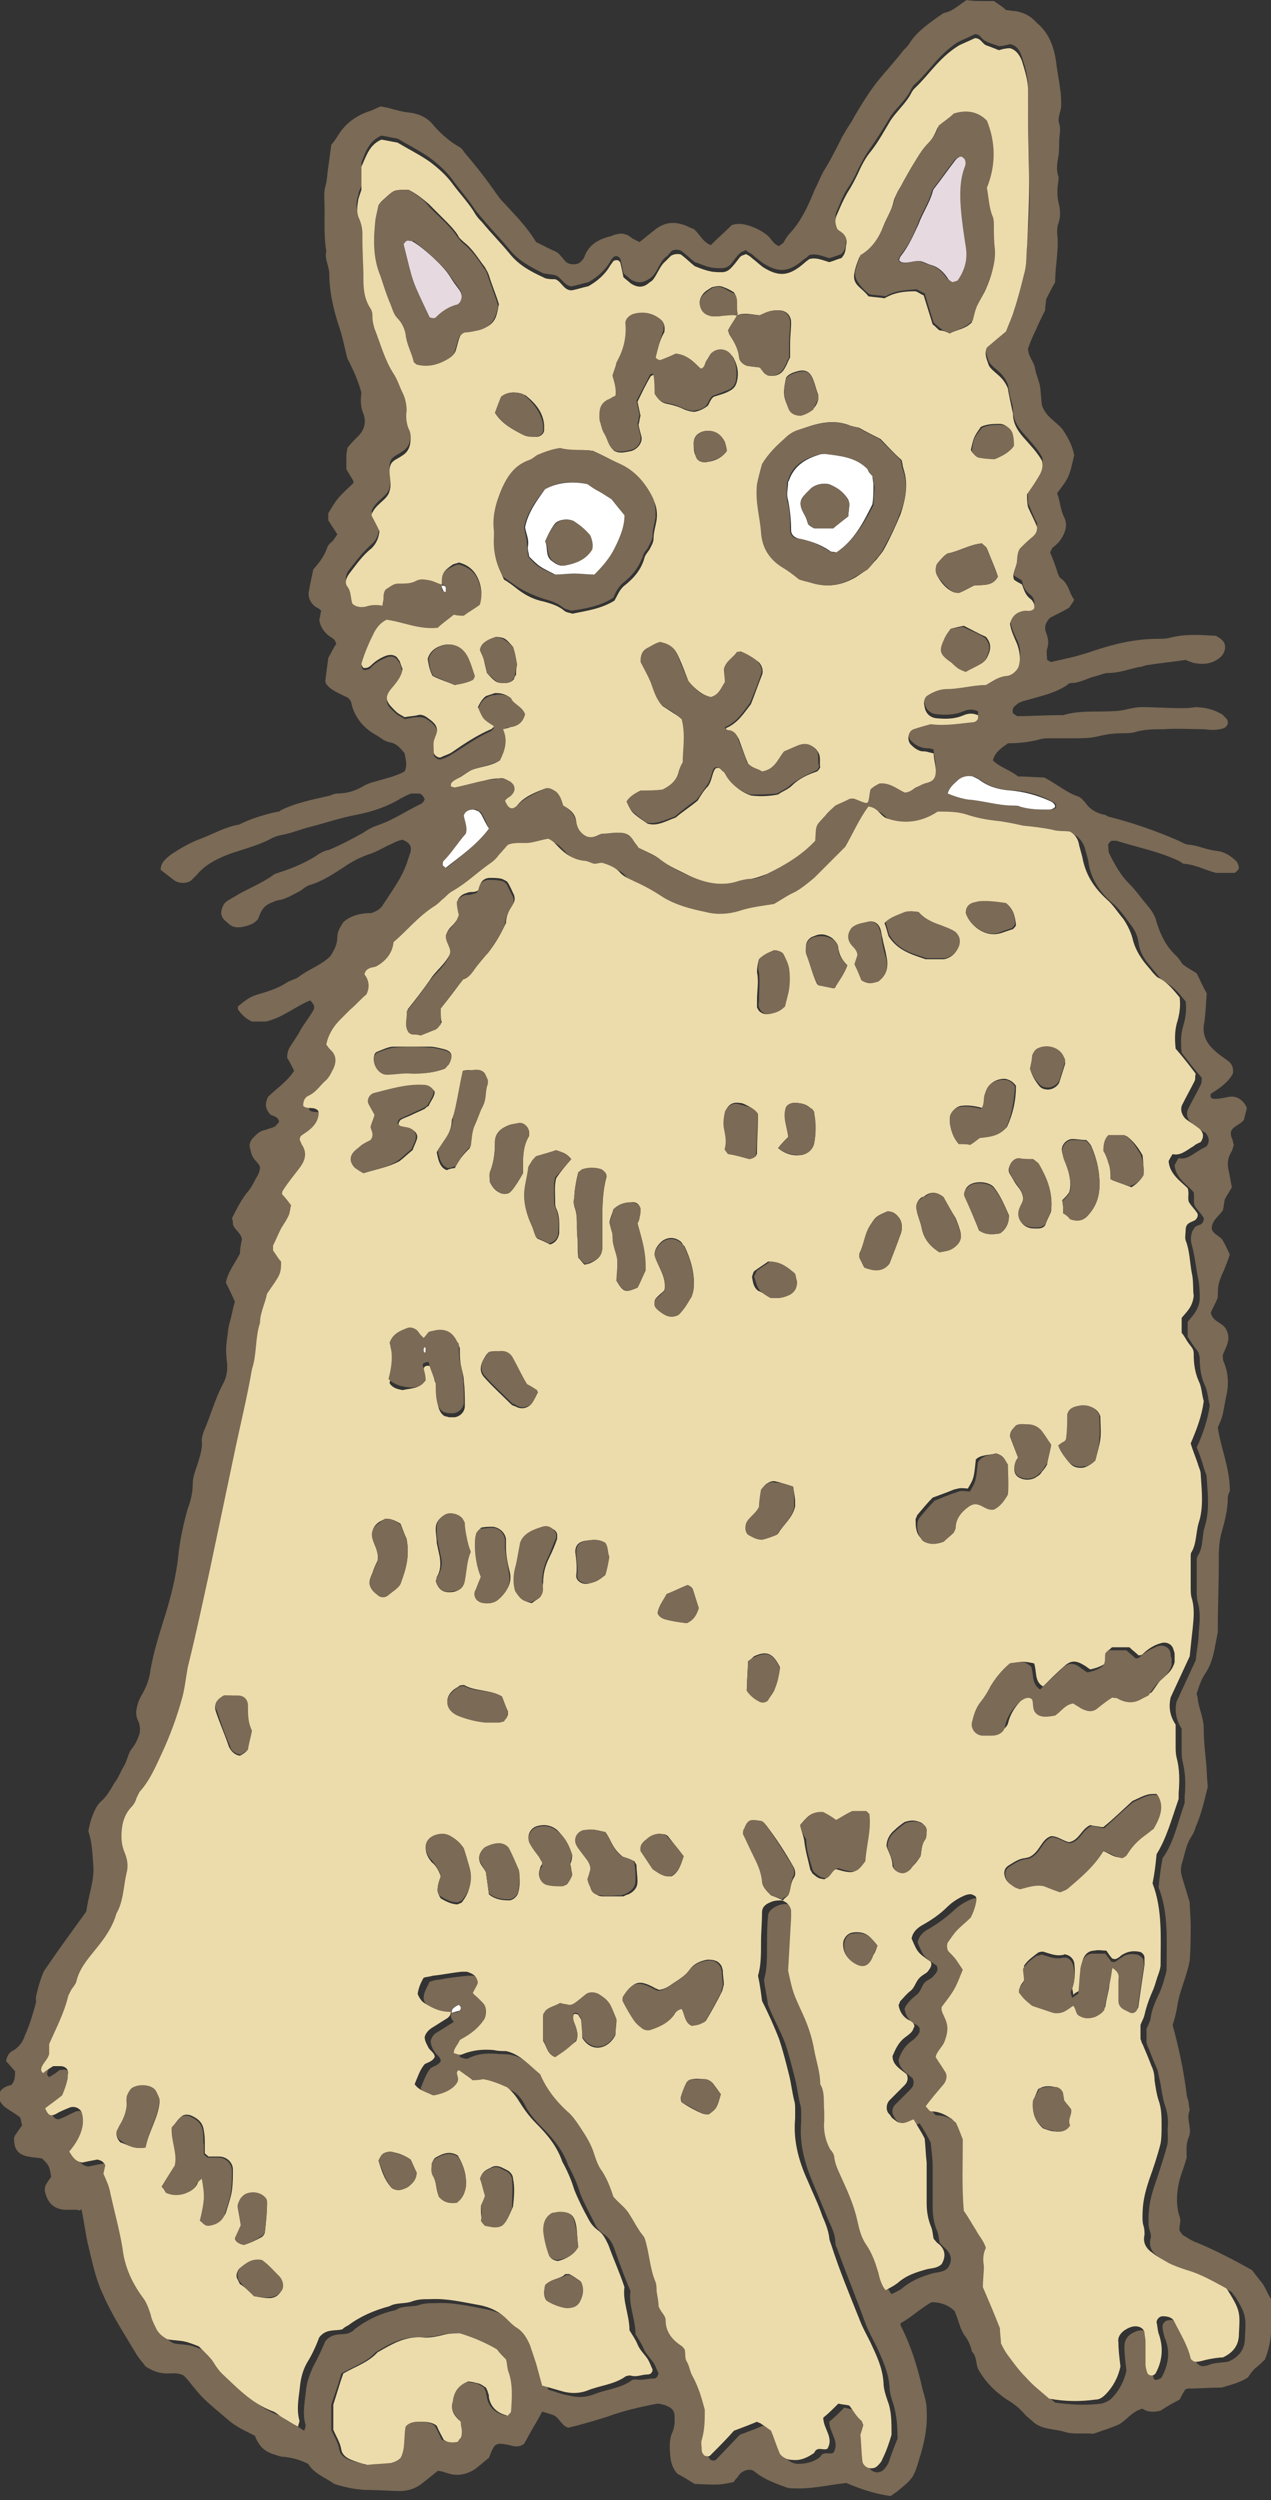 <svg xmlns="http://www.w3.org/2000/svg" width="126.6" height="248.9" style="overflow:visible;enable-background:new 0 0 126.6 248.9" xml:space="preserve">
    <rect width="100%" height="100%" fill="#333333" stroke="none"/>
    <style>
        .st0{fill:#7a6a56}.st1{fill:#eddcab}.st2{fill:#fff}.st3{fill:#e7d9e0}
    </style>
    <path class="st0" d="M34.6 35.7c-.3-1.2-.5-2.3-.9-3.4-.5-1.6-.9-3.3-.9-5 0-.8-.5-1.5-.3-2.3-.3-1.8-.1-3.5-.2-5.3 0-.4 0-.8.1-1.1.2-.7.2-1.4.3-2 .1-.7.2-1.4.3-2.2.2-.2.4-.5.6-.8.7-1.2 1.7-2 3.1-2.5.4-.1.7-.3 1.2-.5.9.1 1.8.5 2.8.6 1 .1 1.9.5 2.5 1.3.7.8 1.6 1.6 2.5 2.1.2.1.4.3.5.5 1 1.2 2 2.4 2.9 3.7.3.4.6.9 1 1.3 1.2 1.3 2.4 2.5 3.3 4l1.2.6c.4.2.7.3 1 .5.3.3.5.6.8.9.4.3 1.2.3 1.5-.1.1-.1.2-.2.3-.4.4-1.2 1.4-1.8 2.7-2.1.2-.1.5-.2.7-.2.3-.1.6 0 .9.1.2.1.4.3.6.4l.6.3 1.5-1.2c1-.8 2-.9 3.2-.4.2.1.4.2.7.3.6.5.9 1.3 1.7 1.6.7-.7 1.5-1.4 2.1-2 .7-.2 1.2-.1 1.8.1.6.2 1.2.5 1.7.9.4.3.6.9 1.2 1.1.1-.1.3-.2.4-.3.2-.3.4-.7.7-1 1.1-1.2 1.8-2.7 2.4-4.2.3-.6.6-1.3.9-1.9.7-1.1 1.3-2.3 1.9-3.5.2-.3.4-.7.6-1 .2-.3.4-.6.6-1C87.4 7.7 87.7 7.9 90 5c.2-.2.5-.5.6-.7.7-1.1 1.7-1.8 2.8-2.6.2-.1.4-.3.6-.4 1-.2 1.6-.9 2.3-1.3.5.1 1 .1 1.5.1H99c.4.3.8.5 1.2.9.2 0 .6.1.9.1.7.1 1.4.4 1.9.9l.3.3c1.2 1 1.7 2.4 1.9 3.9.1.9.3 1.8.4 2.7.1.5.1 1.1.1 1.6 0 .6-.4 1.2-.2 1.8.2.6 0 1.2 0 1.8 0 .5 0 1.1-.1 1.6-.1.6-.2 1.2 0 1.8.1.2 0 .5 0 .7-.1.6-.1 1.2 0 1.8.2.8.3 1.5 0 2.3-.1.3-.1.6-.1.9.2 1.6-.2 3.2-.2 4.9-.3.5-.6 1.1-.9 1.7 0 .3-.1.7-.1 1.1-.3.6-.6 1.2-.9 1.9-.3.6-.6 1.3-.8 1.9 0 .8.6 1.3.7 2 .1.6.4 1.2.5 1.8.1.7.1 1.4.2 1.9.4 1.1 1.3 1.5 2 2.3.5.7 1 1.6 1.2 2.6-.5 2.2-.5 2.2-1.7 3.8.3.8.3 1.6.7 2.4.3.6.2 1.2-.1 1.8-.2.4-.5.8-.9 1.1-.2.1-.3.4-.4.6.3.7.6 1.5.8 2.2.1.1.1.3.3.4.8.6.8 1.5 1.3 2.1-.2.4-.4.6-.5.8-.7.4-1.3.7-1.9 1-.5.5-.6 1-.4 1.5.2.5.3 1 .1 1.6-.1.3 0 .8 0 1.1.2.1.3.2.4.2 1.4-.3 2.8-.6 4.2-1.1 2.1-.7 4.2-1.2 6.4-1.2.4 0 .8 0 1.2-.1 1.5-.4 3-.3 4.6-.2.2.1.4.2.6.4.5.4.4 1.2-.1 1.7-.8.7-1.7.8-2.7.6-.3-.1-.6-.2-.8-.3-1.3.2-2.5.3-3.7.5-.3 0-.6.2-.9.2-1 .2-2 .6-3.1.6-.4 0-.8.2-1.2.3-.9.2-1.6.7-2.5.7-.2 0-.3.1-.4.2-1.2.8-2.6 1.1-4 1.5-.4.1-.8.2-1.1.5-.3.2-.4.5-.3.8.1.1.3.2.4.3 1.3 0 2.7-.1 4.1-.1h.5c1.6-.5 3.3-.3 5-.4.5 0 1-.1 1.4-.2.5-.1.9-.2 1.4-.2 1.3 0 2.6.1 3.9.1.5 0 1 0 1.4-.1.9 0 1.8.2 2.5.6.3.1.5.4.7.6.1.1.1.3.1.4 0 .2-.2.4-.4.5-.6.2-1.3.2-1.9.1-1.4 0-2.7-.1-4.1 0-1 0-1.9 0-2.9.3-.4.1-.8.1-1.2.1-.8 0-1.6.1-2.4.3-.8.2-1.6.2-2.4.2h-2.4c-.3 0-.7 0-1 .1-1.1.3-2.2.4-3.2.4-.7.5-1.3.9-1.5 1.7.7.7 1.8 1 2.5 1.6 1 0 1.8.1 2.6.1 1.2.6 2.2 1.5 3.4 1.9.3.1.5.4.7.6.4.6 1 1 1.8 1.2.2 0 .3.1.5.2 2.4.6 4.7 1.4 7 2.4.4.2.7.4 1.1.4.9.1 1.7.5 2.6.6.9.1 1.5.5 2.1 1.1.1.2.2.4.2.6 0 .2-.3.4-.4.5h-1.9c-1.1-.3-2-.8-3.1-.9-.2 0-.3-.1-.4-.2-2-1-4.2-1.4-6.4-2.1h-.5c-.2.2-.4.3-.3.6 0 .2 0 .5.1.7.5 1 1.1 2.1 1.9 2.9.8.8 1.4 1.7 2.1 2.5.3.4.6.9.7 1.4.4 1.3 1 2.5 2 3.4.2.2.4.5.6.8.4.3.9.6 1.4.9.3.6.6 1.3 1 2-.1 1.1-.1 2.2-.3 3.2-.1 1 .3 1.8 1.1 2.5.4.4.9.7 1.3 1 .4.3.6.7.5 1.3-.5.9-1.4 1.5-2.2 2-.1.4.1.5.4.5.5 0 .9-.1 1.4-.2.6-.1 1.1.1 1.5.6.1.1.2.3.3.5l-.3 1.2c-.4.5-1.1.6-1.3 1.2 0 .2 0 .4.1.6.1.2.1.4.2.7-.1.2-.1.4-.2.6-.4.6-.5 1.3-.3 2 .1.5.2 1.1.3 1.6-.2.4-.5.8-.7 1.2-.1.4-.1.8-.2 1.1-.4.6-1.1 1-1.1 1.8.1.6.8.7 1.1 1.2.3.5.5 1 .7 1.4-.2.6-.4 1.1-.6 1.6-.2.4-.4.9-.5 1.3-.1.4-.1.9-.1 1.4-.2.5-.5 1-.7 1.5.2.9 1.2 1 1.5 1.6.6 1 0 1.8-.3 2.6 0 .3 0 .5.1.7.5 1.2.5 2.4.2 3.6-.1.5-.2 1.1-.3 1.6-.1.4-.3.9-.5 1.3.3 2.1 1.2 4 1.2 6.3 0 .1-.2.4-.2.7 0 1.2-.3 2.3-.6 3.4-.3 1-.3 2-.3 3 0 2.3-.1 4.6-.1 7-.3 1.4-.4 2.9-1.3 4.2-.4.6-.6 1.3-.8 1.9 0 .2.1.3.1.5.1 1 .6 1.9.6 3 0 1 .1 2 .2 3 .1.8.1 1.7.2 2.8-.3 1.2-.6 2.6-1.2 4-.1.3-.2.6-.4.9-.6.9-.7 1.9-1 2.8-.1.4-.1.8 0 1.1.2.8.5 1.6.8 2.7 0 .6.1 1.4.1 2.3 0 1.2 0 2.3-.1 3.5-.2 1.1-.6 2.1-.9 3.1-.2.6-.3 1.2-.4 1.8-.1.5-.2.9-.4 1.5.6 2.2 1.1 4.5 1.4 6.9 0 .3.2.6.2.9 0 .2.1.5.1.7-.4.9.3 1.8-.1 2.7-.3.7-.2 1.4-.2 2-.2.8-.5 1.5-.7 2.2-.3 1.2-.4 2.5 0 3.7.2.5-.1.9 0 1.4.1.1.2.3.3.4.5.3.9.6 1.5.8 1.9.8 3.6 1.7 5.4 2.7.3.4.7.9 1.1 1.4.3.5.5 1 .8 1.5.1 2 .2 4-.6 6-.3.3-.6.6-1 .9-.3.3-.5.6-.7.9-.8.5-1.6.7-2.6 1-1.1 0-2.3.1-3.4.1-.2.1-.3.1-.3.2-.2.3-.3.5-.5.9-.6.3-1.3.7-1.9 1.1-.8.2-1.4.1-1.8-.2-1.1.3-1.5 1.1-2.4 1.6-.7.3-1.6.6-2.5.9-1-.1-2 .1-2.9-.2-1-.3-2.1-.2-3-.9-.3-.3-.6-.5-.9-.8-.5-.6-1.1-1.1-1.8-1.5-1.2-.8-2.2-1.8-2.9-3.1-.2-.5-.1-1.2-.6-1.7-.1-.6-.4-1.2-.8-1.7l-.3-.6c-.2-.6-.4-1.2-.6-1.7-.6-.6-1.4-.9-2.3-.9-1.1.6-2 1.5-3.1 2.1 0 .1 0 .3.1.4 1 2 1.6 4 2.1 6.2.2.7.4 1.3.4 2 .1 1.7-.2 3.2-.7 4.8-.6 2-.6 2-2.3 3.4-.2.1-.4.3-.6.4-1.5-.2-3-.7-4.4-1.3-1.9.2-3.7.7-5.8.5-1.1-.4-2.3-.8-3.3-1.6-.4-.4-1.1-.2-1.5.2-.1.1-.2.3-.3.4-.1.1-.2.2-.3.4-1.4.3-1.4.3-3.9.2-.5-.3-1.1-.7-1.7-1-.4-.4-.6-.9-.7-1.5-.1-.9-.2-1.9.2-2.7.2-.5.2-.9.2-1.4 0-.8-.3-1-1.1-1.3-.2 0-.3-.1-.6-.1-1.6.3-3.4.7-5 1.3-1.3.4-2.6.8-3.9 1.1-.7-.2-.9-1.1-1.6-1.3-.3-.1-.6-.2-1-.3-.3.6-.6 1.1-.9 1.6-.3.5-.6 1.1-.9 1.6-.4.3-.8.3-1.2.2-.4-.1-.8-.2-1.2-.2-.2 0-.5.1-.6.3-.2.3-.3.6-.5 1.1-.3.2-.8.7-1.5 1.2-.7.4-1.6.7-2.7.3-.3-.1-.6-.2-.9-.2l-1.5 1.2c-.6.5-1.4.8-2.2.8-1 0-2.1-.1-3.1-.1-1.1 0-2.2-.2-3.5-.6-.8-.6-2-1-2.6-2-.8-.4-1.5-.6-2.4-.7-.4 0-.8-.2-1.2-.3-.5-.2-1-.5-1.3-1-.2-.3-.3-.5-.4-.8-1-.5-1.9-.9-2.7-1.6-.8-.7-1.7-1.4-2.5-2.2-.7-.7-1.3-1.6-1.9-2.2-.6-.3-1.1-.2-1.6-.2-.8 0-1.4-.2-2.2-.7-.2-.3-.6-.7-.9-1.2-1.2-2-2.5-4-3.4-6.1-.7-1.5-1-3.1-1.4-4.7-.3-1.2-.4-2.4-.7-3.7-.1.3-.3.1-.5.1h-1c-1 0-1.7-.5-2-1.4-.2-.5-.2-.9.1-1.3.1-.2.3-.4.4-.6-.2-1.1-.2-1.1-.9-1.8-.5-.1-.9-.1-1.4-.2-1-.2-1.4-.7-1.4-1.8 0-.1 0-.1.1-.3.2-.3.4-.6.7-1-.1-.3-.1-.6-.2-.8-.5-.4-1.1-.7-1.6-1.1-.3-.3-.5-.6-.5-1s.2-.7.6-.9c.2-.1.4-.2.6-.2.4-.4.4-.9.4-1.4-.3-.3-.6-.7-.9-1 .1-.5.3-.9.8-1.1.6-.4.9-.9 1.1-1.5.5-1.1.8-2.2 1.1-3.3-.1-.5.1-.9.2-1.4.2-.7.4-1.3.6-1.7 1.5-2.2 2.9-4.1 4.2-5.9.2-1.6.8-3 .7-4.5-.1-1.2-.1-2.3-.5-3.5.1-.5.2-1 .4-1.5s.4-1 .8-1.4c.6-.5 1-1.2 1.4-1.9.4-.5.6-1.1.9-1.6.4-.6.4-1.3.9-1.9.4-.5.6-1.1.7-1.4.1-.6 0-.9-.1-1.2-.4-.7-.2-1.4 0-2 .1-.3.3-.6.4-.8.4-.7.7-1.5.8-2.4.3-1.7.8-3.3 1.3-4.9.7-2.2 1.3-4.5 1.5-6.8.2-1.5.5-2.9.9-4.3.3-.8.5-1.6.5-2.5 0-.7.3-1.4.5-2 .2-.7.5-1.5.4-2.3 0-.3.1-.6.2-.9.7-1.6 1.1-3.2 1.9-4.7.4-.7.5-1.5.4-2.3-.1-.7-.1-1.4 0-2.1.1-.6.1-1.2.3-1.8.2-.7.3-1.4.5-2-.3-.7-.6-1.3-.9-1.9.2-1.1.9-1.9 1.4-2.9 0-.4.1-1 .2-1.4-.1-.7-.7-.9-.9-1.5 0-.2 0-.4-.1-.6.5-1 1-2 1.7-2.8.3-.4.5-.8.7-1.2.2-.3.4-.7.4-1.1-.1-.4-.5-.6-.7-1-.2-.3-.2-.6-.3-.9-.1-.3 0-.6.2-.9.4-.4.7-.8 1.3-.9l.9-.3c.2-.1.3-.3.5-.5-.1-.7-.8-.5-1-.9-.4-.5-.4-1-.1-1.6.8-.8 1.9-1.5 2.6-2.6-.2-.4-.4-.8-.7-1.3 0-.4.1-.8.3-1.1.3-.5.7-1 1-1.6.4-.7.9-1.3 1.3-2 .2-.3.1-.6-.3-1-1.5.6-2.7 1.7-4.4 2.1h-1.4c-.7-.3-1.1-.8-1.4-1.2v-.3c.6-.5 1.2-1 2-1.2 1-.3 2-.6 2.9-1.2.3-.2.8-.3 1.1-.5 1-.8 2.3-1.2 3.2-2.1.4-.6.7-1.2.7-1.9 0-.6.3-1 .6-1.5.8-.7 1.8-.9 2.8-.9.6-.2 1-.5 1.2-.9.9-1.4 1.9-2.7 2.4-4.3l.3-.9c.1-.6-.1-.9-.8-1.2-.6.1-1 .4-1.5.6-.6.3-1.3.7-2 .9-.8.3-1.6.7-2.3 1.2-1.1.7-2.1 1.4-3.4 1.8-.4.1-.7.4-1 .6-.6.3-1.2.7-2 .9-.2 0-.5.1-.7.2-.8.3-1.1.6-1.5 1.7-.3.4-.8.6-1.2.7-.7.2-1.3.2-1.8-.3-.2-.2-.4-.3-.5-.5-.2-.3-.2-.6-.1-.9.1-.4.3-.7.7-.9.3-.2.7-.4 1-.6 1.1-.6 2.3-1.1 3.3-1.8.2-.2.6-.3.9-.4 1.2-.4 2.4-.9 3.5-1.6.4-.3.8-.5 1.3-.6 1.2-.5 2.3-1.1 3.4-1.7.4-.3.8-.5 1.3-.7 1.6-.5 3-1.5 4.5-2.2.1-.1.2-.2.3-.4-.1-.3-.3-.6-.6-.6H41c-.4.1-.7.3-1.1.5-1.3.8-2.8 1.3-4.3 1.6-1.6.3-3.1.8-4.6 1.2-.9.2-1.8.6-2.8.8-.5.1-.9.2-1.4.5-1.2.6-2.4.9-3.6 1.3-1.4.5-2.7 1.1-3.6 2.2l-.5.5c-.4.4-1.3.4-1.8 0-.4-.3-.9-.7-1.3-1 0-.7.5-1.1 1-1.5.9-.6 1.9-1.2 3-1.6 1.3-.5 2.5-1.2 3.8-1.4 1.2-.6 2.5-1 3.9-1.3.1 0 .2 0 .2-.1 1.6-.8 3.3-1.1 5-1.5.2-.1.5-.2.7-.2 1 0 1.9-.3 2.7-.8.4-.2.7-.3 1.1-.4 1-.3 2-.5 2.9-1 .3-.6.1-1.2 0-1.8-.4-.5-.8-1-1.5-1.1-.5-.1-.8-.4-1.3-.7-1.3-.7-2.2-1.8-2.5-3.2 0-.1-.1-.3-.3-.5-.7-.4-1.7-.7-2.2-1.4-.1-.2-.1-.3-.1-.3.1-.8.2-1.5.3-2.3.3-.5.5-1 .8-1.4-.1-.2-.1-.3-.2-.4-.1-.1-.2-.2-.4-.3-.6-.4-1-1-1.1-1.7.1-.3.1-.6.2-.9-.2-.2-.4-.3-.6-.4-.5-.4-.8-1-.6-1.7.1-.7.3-1.4.4-2 .6-.7 1.1-1.3 1.4-2.2.1-.3.4-.5.6-.7.1-.2.3-.4.4-.6-.3-.5-.6-.9-.9-1.4v-.7c.9-1.5.9-1.5 2.5-3v-.2c-.2-.4-.5-.8-.7-1.2v-1.4c0-.2.1-.5.1-.7.3-.4.7-.8 1.1-1.2.6-.6.8-1.4.5-2.2-.3-.7-.3-1.4-.2-2.1-.3-1.1-.8-2.3-1.4-3.4zM44 58.2v.4c0 .2.2.3.3.2.1-.1.1-.3 0-.4 0-.1-.1-.2-.3-.2 0-1.2.1-1.3 1.1-1.8.2-.1.4-.2.6-.2 1.2.3 1.8 1 2.1 2.1.2.7.2 1.4 0 2.1-.5.4-1.1.7-1.6 1.1-.3 0-.6-.1-1-.1-.6.5-1.2.9-1.6 1.3-1.9.1-3.5-.6-5.1-.8-.6.3-.9.7-1.2 1.2-.5 1-1 2.1-1.3 3.2 0 .1.1.3.2.4h.2c.2 0 .5-.1.6-.3.4-.4.9-.7 1.4-.9.4-.2.8-.2 1.1.1.1.1.2.3.3.4.1.3.2.6.3.8-.1.7-.5 1.2-.9 1.7-1.1 1.3-.7 1.7.2 2.5.3.3.7.4.9.6.5-.1.9-.2 1.3-.2.3 0 .6 0 .9.2.5.3.9.7 1 1.1.1.4 0 .7-.2 1-.2.4-.1.9-.1 1.4 0 .3.5.6.7.5.4-.1.8-.3 1.1-.5 1.3-.8 2.5-1.7 3.9-2.3l.3-.3c-1.1-.7-1.1-.7-1.6-1.9.2-.4.4-.9.8-1.1.3-.2.6-.3.9-.3.5-.1 1-.1 1.6.3.2.6 1.1.8 1.4 1.6-.2.8-.7 1.2-1.5 1.3-.2 0-.5.1-.7.2.5 1.1.2 2.1-.3 3.1-.9.5-2 .6-2.9 1-.4.3-.9.5-1.3.8-.2.1-.4.2-.6.4-.1.1-.1.2-.1.4.2 0 .3.1.4.1 1-.2 2-.5 3-.7.5-.1 1-.1 1.4-.2.4 0 .8.1 1.1.3.6.3.6 1 0 1.5-.2.1-.3.3-.5.4.3.8.7 1 1.2.5.8-.8 1.8-1.2 2.8-1.7.3-.1.6-.1.9.2.2.1.4.3.5.5.2.3.3.7.4 1 .7.4 1.1.9 1.3 1.6.1.7.6 1.2 1.1 1.5.7.2 1.1-.2 1.6-.3.5 0 1-.1 1.4-.1.4 0 .8 0 1.2.3.1.1.3.3.4.5.2.2.4.5.5.7.8.4 1.5.7 2.2 1.2.9.7 1.9 1.2 2.9 1.6 1.5.7 3.2 1.1 4.9.5.4-.1.8-.2 1.2-.2.6 0 1.1-.2 1.6-.5 1.9-.9 3.6-2 4.8-3.7.1-1.7 0-1.4 1-2.5l1-1c.5-.2.9-.4 1.3-.6.1-.1.3 0 .5-.1.3.1.7.3 1.1.4.2.1.3 0 .4-.2.1-.4.1-.7.2-1.1.4-.2.7-.4.9-.6 1.1-.1 1.8.6 2.5.9.4 0 .7-.3 1.1-.5.3-.2.6-.3.9-.4.4-.1.8-.2 1-.6.3-.8-.1-1.6-.1-2.4-.2 0-.3-.1-.5-.1s-.5 0-.7-.1c-.4-.1-.7-.3-1-.6-.5-.4-.4-1.4.2-1.6.6-.2 1.2-.4 1.7-.5 1.6.2 2.9-.1 4.3-.2.3 0 .5-.3.4-.7-.5-.2-.9-.2-1.4 0-.9.4-1.9.4-2.8.3-.6-.1-1-.5-1.1-1.1-.1-.4-.1-.8.2-1.1.6-.4 1.3-.7 2-.7 1.4 0 2.7-.4 3.9-.4.7-.4 1.2-.9 2-.9.5 0 .9-.3 1.2-.8.3-.7.3-1.6-.1-2.4-.3-.6-.6-1.3-.7-2 .2-.8.7-1.2 1.5-1.3.3 0 .7 0 .9-.2.1-.4-.1-.8-.4-1-.5-.4-.7-.8-.8-1.4-.3-.2-.5-.3-.8-.5-.2-.5.1-.9.2-1.4.1-.5-.1-1.1.4-1.7.4-.3.8-.8 1.3-1.2.2-.2.4-.5.4-.9-.3-.6-.6-1.3-.9-2 0-.4 0-.9-.1-1.3.4-.7.8-1.4 1.3-2 .3-.4.3-.9.2-1.3-.5-.9-1.2-1.6-1.9-2.4-.6-.7-1-1.4-1-2.3 0-.5-.2-.9-.3-1.4-.1-.5-.2-1.1-.2-1.1-.5-1.3-1.5-1.6-1.9-2.3-.2-.6-.5-1.2-.2-1.8.7-.6 1.3-1.1 1.9-1.6.3-.8.5-1.4.8-2.1.4-1.2.7-2.4 1-3.6.3-.9.2-1.8.3-2.8.2-2 .3-4 .2-6 0-2.2-.1-4.5-.1-6.7V8.6c0-1-.3-2-.6-2.9-.2-.6-.5-1.2-1.2-1.3-.4.1-.8.2-1.1.2-.5-.2-1-.3-1.3-.5-.5-.2-.5-.7-1.1-.7-.6.3-1.3.6-1.7.8-2 1.3-2.9 3-4.3 4.2-.2.2-.3.4-.4.6-.5 1-1.4 1.7-2 2.6-.6 1-1.2 2-1.9 3-.6.8-1 1.6-1.4 2.4-.3.7-.6 1.2-1 1.8-.4.6-.7 1.4-1 2.1-.2.4-.3.9 0 1.5 0 0 .2.2.4.3.4.3.6.7.5 1.2-.1.5 0 .9-.5 1.4-.3.1-.8.3-1.2.4-.7-.2-1.3-.5-2-.3-.1.1-.3.3-.5.4-1.5 1.3-2.5 1.4-4.1.4-.4-.3-.8-.6-1.1-.9-.2-.1-.4-.2-.6-.4-.2.1-.5.2-.6.3-.3.3-.6.7-.9 1.1-.2.2-.5.4-.9.4s-.8 0-1.2-.1c-.5-.1-1.1-.4-1.5-.5-.5-.4-.9-.8-1.3-1.1-.3-.2-.9-.2-1.1.1-.2.2-.3.4-.5.5-.6.5-.8 1.4-1.3 1.9-.1.1-.2.2-.4.3-.6.4-1.2.4-1.8 0-.2-.2-.5-.4-.7-.6-.1-.5-.2-.9-.3-1.4 0-.1-.2-.2-.3-.3-.1 0-.3 0-.4.1-.1.1-.2.2-.3.4-.5.9-1.3 1.6-2.2 2.1-.5.1-1.1.3-1.6.4h-.2c-.7-.2-.9-.9-1.5-1.1-.4-.1-.8-.1-1.2-.2-1.2-.6-2.4-1.2-3.3-2.3-.9-1.1-1.9-2.1-2.8-3.2-.2-.2-.4-.5-.6-.7-.7-1.1-1.6-2.1-2.4-3.2-.6-.8-1.4-1.5-2.2-2.1-1-.7-2.2-1.3-3.2-1.9-.6-.1-1-.2-1.6-.3-1.2.5-1.6 1.6-2 2.7v2.3c-.1.3-.3.6-.3.9-.2.6-.3 1.2 0 1.8.3.7.3 1.5.4 2.3 0 1.3.1 2.6.1 3.9 0 1 .2 2 .7 2.9.2.3.2.6.2.9 0 .4.1.8.2 1.1.5 1.5 1 3.1 1.9 4.5.4.6.6 1.3.9 1.9.3.6.5 1.2.4 1.8 0 .7 0 1.4.3 2 .1.2.1.5.1.7 0 .8-.2 1.4-.9 1.8-.4.3-.9.4-1.1.9-.3.8.2 1.5-.1 2.6-.1.9-1.4 1.3-1.8 2.4.3.6.6 1.1.8 1.6-.1.7-.3 1.3-.8 1.7-.8.7-1.5 1.6-2.2 2.5-.3.4-.5.9-.2 1.3.4.6.3 1.2.5 1.7.4.4.8.5 1.3.3.6-.2 1.1-.2 1.7-.1.1-.2.1-.4.1-.7.1-.3 0-.6.2-.9.9-.6.9-.6 1.5-.6s1.1 0 1.6-.3c.4-.2.9-.2 1.4 0 .4.6.7.7 1.1.8zm1 142.2c-.8 0-1.6-.2-2.3-.7-.3-.2-.5-.4-.5-.8 0-.5.3-1 .6-1.6.3-.1.6-.2.9-.2 1-.2 1.9-.3 2.9-.4h.5c.6.1 1 .4 1.1 1.1-.2.3-.3.6-.5 1 .2.2.4.3.5.5s.4.3.5.5c.4.4.4 1.3.1 1.7-.1.2-.3.4-.4.5-.6.6-1.3 1.1-2 1.5-.3.5-.6.8-.6 1.3.6.2.7.2.9.1 1-.5 2-.5 3.1-.4.4 0 .8 0 1.2.1 1.4.3 2.3 1.4 3.4 2.3.6 1.4 1.5 2.6 2.7 3.7.5.5.9 1 1.3 1.6.5.9 1 1.7 1.4 2.7.2.6.4 1.2.8 1.7.6.8.9 1.7 1.1 2.5.5.5 1.1 1 1.5 1.6.4.6.7 1.2 1.1 1.8.2.3.3.5.5.7.5 1.5.6 3 1.1 4.4.1.3.1.6.1.9.1.5.1 1.1.2 1.5.3.6.7.9.7 1.4 0 1.1.6 1.9 1.5 2.5.2.1.3.3.4.4.1.5 0 .9.2 1.2.3.5.3 1 .6 1.5.6 1 .9 2.1 1.2 3.3 0 1 0 2-.3 3-.1.4 0 .8 0 1.1 0 .1.1.3.2.4.1.2.5.2.6.1.8-.8 1.6-1.7 2.4-2.5.8-.3 1.6-.6 2.3-.9.2.1.3.1.4.2.3.2.6.5 1 .7.3.7.5 1.4.8 2.1.2.5.8.8 1.3.8.8 0 1.6-.2 2.2-.7.3-.6.9-.2 1.3-.4.7-1.1-.4-2-.4-3.1.5-.4 1-.9 1.5-1.4.4.1.8.2 1.1.2.4.6.7 1.1 1.2 1.5.1.1.1.3.2.4-.1.4-.2.7-.3 1 .1 1 .2 1.8.2 2.6 0 .3.3.6.6.7.3.1.7 0 .9-.2.2-.2.4-.5.5-.7.3-.9.6-1.7.9-2.4 0-1.3-.1-2.4-.4-3.4-.2-.6-.4-1.2-.4-1.8-.1-1.4-.7-2.7-1.3-4-.4-.8-.8-1.5-1.1-2.3-.9-2.5-1.9-4.9-2.8-7.4-.1-.2-.2-.4-.2-.7 0-.8-.4-1.5-.7-2.2l-1.5-3.6c-.8-1.9-1.4-3.9-1.2-6.1v-.9c0-.3 0-.6-.1-.9-.2-.8-.3-1.7-.5-2.5-.3-1.2-.6-2.4-1-3.6-.5-1.3-1.2-2.5-1.7-3.8-.1-.8-.3-1.6-.4-2.5.3-1 .3-2.1.3-3.3 0-1 0-2 .1-3 0-.5.4-.8.8-1 .4-.2.8-.3 1.2-.2.5.2.8.5.9 1v.7c-.1 1.8-.2 3.5-.3 5.3.5 2.2.6 2.2 1.5 4.4.5 1.1 1 2.3 1.1 3.5.1 1.1.6 2.3.6 3.4.4.9.3 1.8.4 2.7v.9c-.1 1 .1 2 .6 2.9.1.3.3.6.4.8.1.8.5 1.5.8 2.2.6 1.3 1.2 2.7 1.5 4.1.2.9.5 1.6.9 2.4.5.9.9 1.8 1.2 2.8.1.6.3 1.2.7 1.7.4-.2.9-.4 1.2-.7.9-.7 1.9-1.1 3-1.4.5-.1 1-.1 1.4-.5.5-.7.4-1.4-.3-2l-.5-.5c-.1-.4-.1-.9-.3-1.3-.3-.7-.4-1.5-.4-2.3v-4c0-.8-.1-1.5-.2-2.4-.3-.6-.7-1.3-1.1-1.9-.5.2-1 .5-1.7.2-.1-.1-.3-.3-.5-.4-.1-.1-.2-.2-.3-.4-.3-.4-.3-.9.1-1.3l1.5-1.5c.3-.3.4-.7.2-1.1-.6-.5-1.3-.9-1.4-1.8.2-.7.6-1.4 1.3-1.9.3-.2.6-.5.8-.9v-.4c-.1-.1-.2-.3-.3-.3-.7-.3-1.1-.9-1.2-1.6.1-.2.1-.3.2-.4.3-.4.6-.7 1-1 .5-.4.5-1 .9-1.3.2-.2.6-.3.8-.6.3-.3.5-.6.3-1-1.3-.9-1.3-.9-1.9-2.3.1-.6.5-1 1-1.3.9-.5 1.7-1.1 2.5-1.8.5-.5 1.1-.9 1.8-1.2.3-.1.6-.2.9 0 .2.1.3.4.2.8-.2.5-.4 1-.5 1.4-.5.4-.9.8-1.3 1.2-.4.4-.7.9-1 1.3-.2.2-.1.7.1.9.3.3.6.6.8.9.2.3.4.7.6.9-.9 2-.9 2-2.1 3.7 0 .4.2.7.3 1.1.3.8.2 1.5 0 2.3-.2.6-.7 1-.9 1.6.3.5.7.9.9 1.4.3.4.2.9-.1 1.3-.6.8-1.2 1.5-1.8 2.2.2.2.3.5.5.5.8 0 1.4.3 2 .7.2.1.4.3.5.4.2.6.5 1.2.7 1.7-.1 2.5-.1 4.9.1 7.1.4.7.8 1.3 1.2 1.9.4.6.9 1.1 1 1.8-.3.6-.2 1.2-.2 1.8.1.7-.1 1.4-.1 2.1.6 1.4 1.2 2.8 1.7 4.1 0 .5.1 1 .1 1.5.2.4.4.8.7 1.2.6.7 1.1 1.5 1.8 2.2.7.7 1.5 1.4 2.3 2.1 1.5.2 3 .3 4.6.1.4-.1.8-.3 1-.5.8-.8 1.3-1.8 1.5-2.8-.1-.8-.2-1.6-.2-2.4 0-.5.2-.9.6-1.2.3-.2.7-.4 1.1-.4.4 0 .8.2.9.6 0 .3.1.6.1.9v2.3c0 .3.1.6.2.9 0 .2.2.3.4.2.1 0 .3-.1.4-.2.7-1.3.9-2.6.3-4-.1-.4-.2-.7-.2-1.1 0-.3.3-.6.6-.6.5-.1 1 .1 1.2.6.6 1.2 1.3 2.3 1.6 3.6 0 .1.2.2.3.3.5.2.9-.1 1.4-.2.6-.1 1.1-.1 1.5-.2 1.1-.5 1.6-1.3 1.6-2.3.1-2 .2-2.3-1-4.2-.1-.1-.2-.2-.3-.4-1.2-.7-2.5-1.4-3.9-1.8-.6-.2-1.2-.4-1.8-.7-.6-.3-1.1-.6-1.6-1-.6-.4-1-1-.8-1.8.1-.3 0-.6-.1-.9-.1-.3-.1-.6-.1-.9 0-1.4.2-2.4.7-3.8.4-1.2.8-2.4 1.1-3.5.2-.6.1-1.2.1-1.8.1-.9 0-1.7-.3-2.5-.2-.7-.3-1.4-.4-2-.1-.5-.2-.9-.3-1.4-.3-.7-.6-1.4-.9-2.2-.1-.1-.1-.3-.2-.5V202c.1-.3.3-.6.4-1 .1-.9.5-1.8.9-2.6.2-.5.4-1 .5-1.5.1-.3.2-.6.2-.9 0-2.8.2-5.6-.8-8.1.1-1 .2-1.8.4-2.9 1.1-1.5 1.5-3.5 2.2-5.5v-.6c.1-1.2.1-2.3-.2-3.5-.1-.4-.1-.8-.1-1.2v-2.1c-.6-.9-.7-1.9-.5-2.7.7-1.5 1.3-2.8 1.9-4.1.1-1 .3-1.9.3-2.8.1-1 .2-2-.1-3-.1-.4-.1-.8-.1-1.1v-3c0-.2 0-.3.1-.5.6-.9.4-2 .7-2.9.5-1.6.3-3.2.2-4.8 0-.4-.2-.7-.3-1.1-.2-.7-.4-1.3-.7-2 .6-1.3 1.1-2.7 1.3-4.2-.2-.7-.2-1.4-.5-2-.4-.9-.5-1.8-.5-2.7 0-.2-.1-.3-.1-.5-.1-.2-.3-.4-.5-.7l-.6-.9v-1.5c.5-.6 1.1-1.2 1.2-2.2 0-.6 0-1.5-.2-2.3-.2-1.1-.3-2.1-.6-3.2-.1-.3-.1-.8 0-1.1 0-.2.2-.4.3-.6.2-.2.4-.2.6-.3.3-.2.4-.6.2-.8-.2-.3-.5-.6-.7-.9-.3-.4-.1-.9-.2-1.5-.7-.8-1.8-1.4-1.9-2.7.1-.2.2-.4.4-.7.8.2 1.4-.4 2.1-.8.3-.2.6-.3.7-.4.4-.6.1-1-.1-1.3-.5-.3-1-.6-1.4-1-.5-.4-.6-1-.3-1.5.4-.8.8-1.5 1.2-2.3.1-.2.1-.4.1-.7-.7-.8-1.4-1.7-2-2.5-.1-1-.1-1.9.2-2.8.2-.7.3-1.5.2-2.3-.6-.7-1.1-1.4-2-1.9-.3-.1-.5-.4-.7-.6-.3-.4-.6-.7-.9-1.1-.6-.7-1-1.4-1.1-2.3-.1-.7-.4-1.3-.9-1.9-.5-.7-1-1.4-1.7-2-1.3-1.1-2.2-2.5-2.4-4.2-.1-.4-.2-.8-.3-1.1-.1-.5-.4-1-.9-1.4-.6-.1-1.2 0-1.8-.2-.9-.3-1.9-.3-2.9-.4-1-.1-1.9-.4-2.8-.5-1-.1-1.9-.3-2.8-.6-.9-.3-1.9-.3-2.9-.3-1.5 1.1-3.2 1.3-5 .7-.7-.2-.9-1.1-1.9-1.2-.9 1.2-1.5 2.6-2.3 4l-3.1 3.1c-.6.6-1.2 1-1.9 1.4l-2.1 1.2c-1.1.2-2.3.3-3.5.7-1.1.3-2.2.4-3.3.1-1.5-.4-2.9-.7-4.3-1.5-.9-.5-1.8-1.1-2.7-1.5-.6-.3-1.2-.5-1.6-1-.4-.5-1-.7-1.7-.9-.3.1-.6.1-.8.1-.4-.1-.7-.2-1-.3-1-.1-1.8-.6-2.5-1.3-.3-.3-.6-.7-1.1-.9-.6.1-1.2.3-1.8.4-.7.1-1.4-.1-2.2.2-.3.3-.6.6-.9 1-.3.3-.5.6-.8.8-1.3.9-2.4 2-3.8 2.8-.4.2-.7.6-1.1.9-.2.2-.4.5-.7.6-1.5 1-2.7 2.4-4.1 3.6-.1 1.1-.7 1.9-1.7 2.4-.2.1-.4.2-.7.2-.2.1-.4.2-.5.6.3.5.6 1.1.2 2-.5.4-1 1-1.6 1.5l-1 1c-.7.7-1.2 1.5-1.4 2.5.1.2.2.4.4.5.7.7.6 1.4.2 2.1-.2.4-.4.8-.8 1.1-.5.5-1 1-1.6 1.4-.4.2-.5.6-.5 1 .4.4 1.1 0 1.5.5.1.3.1.6-.1.9-.3.7-.8 1.1-1.5 1.5-.2.1-.3.4-.2.6 0 .1.1.3.2.4.5.8.3 1.5-.2 2.2-.6.7-1.1 1.5-1.7 2.3-.1.1 0 .3-.1.4.3.4.6.7.9 1.1-.1.3-.1.6-.2.9-.2.5-.6.9-.8 1.4-.3.6-.6 1.1-.8 1.7-.1.1 0 .3 0 .5.3.4.5.7.8 1.1 0 1.2 0 1.3-1.4 3.2-.2 1-.7 1.9-.7 2.9-.5 1.5-.3 3.1-.8 4.6-.5 2.9-1.2 5.8-1.8 8.6l-1.2 5.7-1.2 5.7c-.7 3.2-1.5 6.5-2.2 9.7-.3 1.1-.4 2.1-.6 3.2-.5 1.9-1.2 3.7-2 5.4-.6 1.3-1.2 2.7-2.2 3.8-.2.2-.3.4-.3.6-.1.4-.3.7-.6 1-.7.8-.9 1.8-.9 2.8 0 .5.1 1.1.3 1.6.2.7.3 1.4.2 2.1-.3 1.3-.3 2.8-1 4-.4 1.4-1.1 2.5-2.1 3.6-.8.9-1.6 1.9-1.9 3.2-.1.3-.3.5-.5.8-.1.2-.3.4-.3.6-.4 1.7-1.1 3.2-1.9 4.8v1c-.2.7-.8 1-.8 1.6 0 .1.1.2.2.3.3-.2.7-.4 1-.7.2 0 .5-.1.7 0 .4 0 .8.4.8.7 0 .2 0 .5-.1.7-.2.5-.3 1-.5 1.5-.6.4-1.1.9-1.7 1.3.3.7.6.8 1 .6.5-.2 1-.5 1.5-.7.4-.1.8 0 1.1.4.2.5.2 1 .1 1.6-.2.9-.7 1.7-1.3 2.4.3.5.6 1 1.3 1.1.4-.1 1-.2 1.5-.3.3.1.6.3.8.6-.1.2-.1.5-.2.8.2.7.5 1.3.7 2 .3 1.8.9 3.6 1.2 5.4.2 1.8.9 3.4 2 4.9.4.5.6 1.1.8 1.7.1.5.3.9.5 1.3.3.5.6.9 1.2 1.2.5.1 1 .1 1.6.2.5.1 1.1.4 1.5.5.6.6 1.2 1.1 1.6 1.8.2.3.4.7.7.9 1.5 1.4 2.9 2.9 4.9 3.7.4.1.7.4 1 .6.5.3 1.1.6 1.7 1 .1-.3.2-.5.1-.7-.3-1.2 0-2.3.1-3.5.1-.8.4-1.5.7-2.2.5-.9.9-1.8 1.2-2.5.7-.9 1.6-.6 2.3-.8.2-.1.5-.2.6-.4 1.2-.9 2.6-1.6 4.1-1.9.7-.5 1.6-.3 2.3-.5.5-.2 1.1-.2 1.7-.2 1.7-.1 3.4.3 5 .6 1 .2 2 .6 2.7 1.4.3.3.6.6.9.8.7.4 1.1 1.1 1.4 1.8l.6 1.8c.2.7.4 1.5.6 2.2.7.2 1.4.5 2.1.6.8.2 1.6.2 2.4-.1 1.2-.5 2.7-.6 3.8-1.4.1-.1.3-.1.5-.1.6.1 1.1-.1 1.7-.1.3 0 .4-.2.5-.5-.2-.4-.3-.8-.6-1.2-.3-.4-.7-.8-.9-1.3-.2-.5-.5-.9-.8-1.4 0-1.5-.7-2.9-.5-4.3-.6-1.4-1.1-2.8-1.6-4.2-.2-.6-.5-1.1-1.1-1.5-.4-.3-.7-.6-.9-1.1-.5-1-1-1.9-1.4-2.9-.3-1-.7-1.9-1.2-2.8-.5-1.5-1.5-2.7-2.6-3.8-.7-.7-1.3-1.4-1.7-2.2-.3-.6-.7-1.1-1.2-1.4-.8-.4-1.6-.7-2.4-.8-.5 0-.8.1-1 .1-.5-.4-1-.7-1.4-1-.5.3.1.7-.2 1.3-.4.6-1.2 1-2.2 1.2h-.2c-.7-.2-1.4-.4-1.8-1.1.3-.7.5-1.4 1-2 .3-.2.8-.3 1-.7 0-.4-.4-.6-.6-.9-.2-.3-.4-.7-.4-1.1.1-.4.3-.7.7-.9.5-.3 1.1-.7 1.6-1-.4-.5-.3-.7-.2-.9.2-.1.4 0 .6-.1.1 0 .2-.2.2-.3 0-.1-.1-.2-.2-.3-.2.1-.4.2-.6.4v.3zm.9 40.7c-.6-.6-1-1.2-1-2 .1-.9.5-1.6 1.5-2 .3.1.7.1 1.1.2.3.1.5.3.7.4.1.2.2.4.2.5 0 .1.1.3.1.5.2 1 .9 1.6 1.9 1.8.1-.1.3-.2.3-.4.1-1.4.3-2.8-.3-4.1-.1-.4-.2-.7-.2-1.1-.4-.4-.7-.8-.9-1-1.2-.7-2.4-1.1-3.7-1.6-.4 0-.9 0-1.4.1-.8.2-1.5.3-2.4.3-1.7-.1-3.1.7-4.4 1.5-.9 1-2.2 1.4-3.4 2.1-.3 1.1-.7 2.2-1 3.1v2.5c.3.7.7 1.3.8 2 .1.5.5.8 1 1 .5.2 1.1.3 1.6.5.8-.1 1.6-.1 2.4-.2.3 0 .6-.1.9-.5.5-.9.3-2 .5-3.1.3-.4.8-.5 1.3-.5.6 0 1.3 0 1.8.4.3.5.5 1 .7 1.4.5.2 1 .2 1.4.2.1-.1.2-.2.3-.4 0-.2.1-.4.1-.7.1-.2.1-.4.1-.9zM94.4 79c.7.3 1.4.5 2.1.6 1.5.1 3 .6 4.5.6.2 0 .5.1.7.1.9.3 1.9.3 2.9.3.3 0 .6-.1.6-.3 0-.3-.2-.4-.4-.5-1.3-.7-2.7-1.1-4.1-1.1-1.2-.1-2.2-.4-3.1-1.1l-.6-.3c-.6-.1-1 0-1.4.3-.5.4-1 .7-1.2 1.4zm-45.7 3.5c-.2-.5-.4-.9-.6-1.3-.1-.1-.1-.3-.3-.4-.2-.1-.4-.3-.6-.2-.4 0-.8.1-.9.6.1.6.4 1.2.2 1.8-.7.9-1.3 1.9-2.2 2.7-.1.1-.2.3-.1.4 0 .1.2.2.3.3 1.3-1.1 2.9-2.2 4.2-3.9z"/>
    <path class="st1" d="M44.9 200.3c0 .3-.1.4-.3.6-.5.3-1.1.7-1.6 1-.3.2-.6.5-.7.9 0 .4.2.7.4 1.1.2.3.6.5.6.9-.2.4-.6.5-1 .7-.5.6-.7 1.3-1 2 .4.6 1.2.8 1.8 1.1h.2c1-.2 1.8-.6 2.2-1.2.4-.6-.3-1 .2-1.3.4.3.9.6 1.4 1 .2 0 .6 0 1-.1.7.1 1.5.4 2.4.8.5.4.9.9 1.2 1.4.5.8 1 1.5 1.7 2.2 1.1 1.1 2.1 2.3 2.6 3.8.5.9.9 1.8 1.2 2.8.4 1 .9 2 1.4 2.9.2.4.5.8.9 1.1.6.4.8.9 1.1 1.5.5 1.4 1.1 2.7 1.6 4.2-.2 1.4.5 2.8.5 4.3.3.5.6.9.8 1.4.2.5.6.9.9 1.3.3.4.4.8.6 1.2 0 .3-.2.5-.5.5-.6 0-1.1.3-1.7.1-.1 0-.3 0-.5.1-1.1.8-2.6.9-3.8 1.4-.8.3-1.6.3-2.4.1l-2.1-.6c-.2-.7-.4-1.5-.6-2.2l-.6-1.8c-.3-.7-.7-1.4-1.4-1.8-.3-.2-.6-.5-.9-.8-.8-.8-1.7-1.2-2.7-1.4-1.7-.3-3.3-.7-5-.6-.6 0-1.1 0-1.7.2-.7.3-1.6.1-2.3.5-1.5.4-2.9 1-4.1 1.9-.2.1-.4.2-.6.4-.7.2-1.6-.1-2.3.8-.3.8-.7 1.7-1.2 2.5-.4.7-.6 1.4-.7 2.2-.1 1.1-.4 2.3-.1 3.5.1.2-.1.4-.1.7-.6-.3-1.2-.7-1.7-1-.3-.2-.6-.5-1-.6-2-.8-3.4-2.3-4.9-3.7-.3-.3-.5-.6-.7-.9-.4-.7-1-1.2-1.6-1.8-.5-.2-1-.4-1.5-.5-.5-.1-1.1-.1-1.6-.2-.6-.3-1-.7-1.2-1.2-.2-.4-.4-.8-.5-1.3-.2-.6-.4-1.2-.8-1.7-1.1-1.5-1.8-3.1-2-4.9-.3-1.8-.8-3.6-1.2-5.4-.1-.7-.4-1.3-.7-2 .1-.3.1-.6.2-.8-.2-.4-.4-.5-.8-.6-.5.1-1.1.2-1.5.3-.7-.1-1-.6-1.3-1.1.6-.7 1.1-1.5 1.3-2.4.1-.5.1-1.1-.1-1.6-.3-.4-.7-.5-1.1-.4-.5.2-1 .4-1.5.7-.5.2-.7.1-1-.6.5-.4 1.1-.8 1.7-1.3.2-.5.4-1 .5-1.5.1-.2 0-.5.1-.7 0-.4-.3-.7-.8-.7h-.7c-.3.2-.7.4-1 .7-.1-.1-.2-.2-.2-.3 0-.6.6-.9.8-1.6v-1c.7-1.6 1.5-3.1 1.9-4.8l.3-.6c.2-.3.4-.5.5-.8.3-1.3 1.1-2.2 1.9-3.2.9-1.1 1.7-2.2 2.1-3.6.7-1.2.7-2.7 1-4 .2-.7.1-1.4-.2-2.1-.2-.5-.3-1-.3-1.6 0-1 .2-2 .9-2.8.3-.3.5-.6.6-1l.3-.6c1-1.1 1.6-2.5 2.2-3.8.8-1.7 1.5-3.6 2-5.4.3-1 .4-2.1.6-3.2.8-3.2 1.5-6.5 2.2-9.7l1.2-5.7 1.2-5.7c.6-2.9 1.3-5.7 1.8-8.6.5-1.5.3-3.1.8-4.6 0-1 .5-1.9.7-2.9 1.3-1.9 1.4-1.9 1.4-3.2-.3-.3-.5-.7-.8-1.1v-.5c.3-.6.5-1.1.8-1.7.3-.5.6-.9.8-1.4.1-.3.1-.6.2-.9-.3-.4-.6-.8-.9-1.1 0-.1 0-.3.1-.4.5-.8 1.1-1.5 1.7-2.3.5-.7.7-1.4.2-2.2-.1-.1-.1-.3-.2-.4-.1-.2 0-.5.2-.6.6-.4 1.2-.8 1.5-1.5.1-.3.2-.6.1-.9-.4-.5-1.1-.1-1.5-.5 0-.4.1-.8.5-1 .7-.3 1.1-.9 1.6-1.4.4-.3.6-.7.8-1.1.4-.7.5-1.5-.2-2.1-.2-.2-.3-.4-.4-.5.2-1 .7-1.8 1.4-2.5l1-1c.6-.5 1.1-1.1 1.6-1.5.4-.8.2-1.5-.2-2 .1-.4.3-.5.5-.6.2-.1.5-.1.7-.2.9-.5 1.6-1.3 1.7-2.4 1.4-1.2 2.5-2.6 4.1-3.6.3-.2.5-.4.7-.6.4-.3.7-.7 1.1-.9 1.4-.8 2.5-1.9 3.8-2.8.3-.2.6-.5.8-.8.3-.3.6-.7.9-1 .8-.3 1.5-.1 2.2-.2.6-.1 1.2-.3 1.8-.4.5.2.8.6 1.1.9.7.7 1.5 1.2 2.5 1.3.3 0 .6.2 1 .3.2 0 .5-.1.8-.1.6.2 1.2.4 1.7.9.4.5 1 .7 1.6 1 .9.4 1.8.9 2.7 1.5 1.3.8 2.8 1.2 4.3 1.5 1.1.3 2.3.2 3.3-.1 1.2-.4 2.3-.5 3.5-.7.7-.4 1.4-.9 2.1-1.2.7-.4 1.3-.9 1.9-1.4l3.1-3.1c.8-1.4 1.4-2.8 2.3-4 1 .1 1.2 1 1.9 1.2 1.8.6 3.5.3 5-.7 1 0 2 0 2.9.3.9.3 1.9.5 2.8.6 1 .1 1.9.3 2.8.5 1 .1 1.9.2 2.9.4.6.2 1.3.1 1.8.2.6.4.8.8.9 1.4.1.4.2.7.3 1.1.3 1.7 1.1 3 2.4 4.2.7.6 1.1 1.3 1.7 2 .4.6.7 1.2.9 1.9.2.9.6 1.6 1.1 2.3.3.4.6.7.9 1.1.2.2.4.5.7.6.9.5 1.4 1.2 2 1.9.1.8 0 1.6-.2 2.3-.3.9-.3 1.8-.2 2.8.7.8 1.4 1.7 2 2.5-.1.3 0 .5-.1.7-.4.8-.8 1.5-1.2 2.3-.3.5-.1 1.1.3 1.5.4.3.9.6 1.4 1 .3.3.5.7.1 1.3-.2.1-.5.2-.7.4-.7.4-1.3 1-2.1.8-.2.3-.3.5-.4.7.1 1.3 1.2 2 1.9 2.7.2.6-.1 1.1.2 1.5.2.3.5.6.7.9.2.2.1.6-.2.8-.2.1-.5.2-.6.3-.2.1-.3.4-.3.6 0 .4-.1.8 0 1.1.4 1 .4 2.1.6 3.2.2.8.1 1.7.2 2.3-.1 1.1-.7 1.6-1.2 2.2v1.5c.2.2.4.6.6.9.2.3.4.5.5.7.1.2.1.4.1.5 0 .9.1 1.8.5 2.7.3.6.3 1.3.5 2-.2 1.5-.7 2.8-1.3 4.2.2.7.5 1.4.7 2 .1.4.3.7.3 1.1.1 1.6.3 3.3-.2 4.8-.3 1-.2 2-.7 2.9-.1.1-.1.3-.1.5v3c0 .4 0 .8.1 1.1.3 1 .2 2 .1 3-.1.9-.2 1.8-.3 2.8-.6 1.3-1.2 2.6-1.9 4.1-.2.9-.1 1.8.5 2.7v2.1c0 .4 0 .8.1 1.2.3 1.1.3 2.3.2 3.5v.6c-.7 2-1.2 3.9-2.2 5.5-.1 1.1-.2 1.9-.4 2.9 1 2.6.8 5.4.8 8.1 0 .3-.1.6-.2.9-.2.5-.3 1-.5 1.5-.4.9-.7 1.7-.9 2.6-.1.4-.3.7-.4 1v1.4c.1.2.1.4.2.5.3.7.6 1.4.9 2.2.2.4.3.9.3 1.4.1.7.2 1.4.4 2 .3.8.3 1.7.3 2.5 0 .6 0 1.3-.1 1.8-.3 1.2-.7 2.4-1.1 3.5-.5 1.5-.7 2.4-.7 3.8 0 .3 0 .6.1.9.1.3.1.6.1.9-.2.8.2 1.4.8 1.8.5.4 1.1.7 1.6 1 .6.3 1.2.5 1.8.7 1.4.4 2.6 1.1 3.9 1.8.1.1.2.2.3.4 1.2 1.9 1.1 2.2 1 4.2 0 1-.5 1.8-1.6 2.3-.4 0-1 .1-1.5.2s-.9.3-1.4.2c-.1-.1-.3-.2-.3-.3-.3-1.3-1-2.4-1.6-3.6-.2-.5-.7-.6-1.2-.6-.3 0-.6.3-.6.6.1.4.1.8.2 1.1.5 1.4.4 2.7-.3 4-.1.1-.2.2-.4.2s-.3-.1-.4-.2c-.1-.3-.2-.6-.2-.9v-2.3c0-.3-.1-.6-.1-.9-.1-.4-.5-.6-.9-.6s-.8.2-1.1.4c-.4.3-.7.7-.6 1.2 0 .8.1 1.5.2 2.4-.2 1-.7 2-1.5 2.8-.3.3-.6.5-1 .5-1.5.2-3 .2-4.6-.1-.8-.7-1.6-1.3-2.3-2.1-.7-.7-1.2-1.4-1.8-2.2-.3-.4-.5-.8-.7-1.2 0-.5-.1-.9-.1-1.5-.5-1.3-1.1-2.7-1.7-4.1 0-.7.1-1.4.1-2.1-.1-.6-.1-1.2.2-1.8-.2-.7-.7-1.2-1-1.8-.4-.6-.7-1.2-1.2-1.9-.2-2.3-.1-4.7-.1-7.1-.2-.5-.4-1.1-.7-1.7-.2-.1-.3-.3-.5-.4-.6-.4-1.2-.7-2-.7-.1 0-.3-.3-.5-.5.6-.8 1.2-1.5 1.8-2.2.3-.4.4-.9.1-1.3-.3-.5-.6-.9-.9-1.4.1-.6.7-1 .9-1.6.3-.8.4-1.5 0-2.3-.1-.3-.4-.7-.3-1.1 1.3-1.7 1.3-1.7 2.1-3.7l-.6-.9c-.2-.3-.5-.6-.8-.9-.2-.2-.2-.7-.1-.9.3-.4.6-.9 1-1.3s.8-.7 1.3-1.2c.2-.4.4-.9.5-1.4.1-.4.1-.7-.2-.8-.3-.2-.6-.1-.9 0-.7.3-1.3.7-1.8 1.2-.7.7-1.6 1.3-2.5 1.8-.5.3-.9.7-1 1.3.6 1.4.6 1.4 1.9 2.3.2.4-.1.7-.3 1-.2.2-.5.3-.8.6-.4.4-.5 1-.9 1.3-.4.3-.7.7-1 1-.1.1-.1.3-.2.4.1.7.5 1.3 1.2 1.6.1.1.3.2.3.3.1.1.1.3 0 .4-.1.4-.4.6-.8.9-.7.5-1 1.2-1.3 1.9 0 .9.8 1.3 1.4 1.8.2.4.1.8-.2 1.1l-1.5 1.5c-.3.3-.4.9-.1 1.3.1.1.2.2.3.4.2.2.4.3.5.4.7.4 1.1 0 1.7-.2.4.7.8 1.3 1.1 1.9.1.9.1 1.6.2 2.4v4c0 .8.1 1.5.4 2.3.2.4.2.9.3 1.3.2.2.3.4.5.5.7.6.7 1.3.3 2-.4.4-.9.4-1.4.5-1.1.3-2.1.6-3 1.4-.4.3-.8.5-1.2.7-.4-.5-.6-1.2-.7-1.7-.3-1-.6-1.9-1.2-2.8-.5-.7-.7-1.5-.9-2.4-.3-1.4-.9-2.8-1.5-4.1-.3-.7-.7-1.4-.8-2.2 0-.3-.2-.6-.4-.8-.5-.9-.7-1.9-.6-2.9v-.9c-.1-.9.1-1.9-.4-2.7 0-1.2-.4-2.3-.6-3.4-.2-1.2-.6-2.4-1.1-3.5-1-2.2-1-2.1-1.5-4.4.1-1.8.2-3.5.3-5.3v-.7c-.1-.5-.4-.8-.9-1-.4 0-.8 0-1.2.2-.5.2-.8.5-.8 1 0 1-.1 2-.1 3 0 1.2 0 2.3-.3 3.3.2.9.3 1.7.4 2.5.6 1.2 1.2 2.5 1.7 3.8.4 1.2.7 2.4 1 3.6.2.8.3 1.7.5 2.5.1.3.1.6.1.9v.9c-.2 2.1.3 4.1 1.2 6.1.5 1.2 1.1 2.4 1.5 3.6.3.7.6 1.4.7 2.2 0 .2.1.4.2.7.8 2.5 1.8 4.9 2.8 7.4.3.8.7 1.5 1.1 2.3.6 1.3 1.2 2.5 1.3 4 0 .6.2 1.2.4 1.8.4 1 .4 2.1.4 3.4-.2.7-.5 1.6-.9 2.4-.1.3-.3.5-.5.7-.2.2-.5.3-.9.2-.3-.1-.6-.4-.6-.7-.1-.8-.1-1.7-.2-2.6.1-.3.2-.6.3-1-.1-.1-.1-.3-.2-.4-.5-.4-.8-1-1.2-1.5-.3-.1-.7-.1-1.1-.2-.5.5-1 1-1.5 1.4 0 1.1 1.1 2 .4 3.1-.4.2-1-.3-1.3.4-.7.5-1.4.8-2.2.7-.6 0-1.2-.4-1.3-.8-.3-.7-.5-1.4-.8-2.1-.4-.3-.7-.5-1-.7-.1-.1-.3-.1-.4-.2-.7.3-1.5.6-2.3.9-.7.8-1.5 1.6-2.4 2.5-.1.1-.6 0-.6-.1-.1-.1-.2-.3-.2-.4 0-.4-.1-.8 0-1.1.3-1 .3-2 .3-3-.3-1.1-.6-2.2-1.2-3.3-.3-.5-.3-1-.6-1.5-.2-.3-.1-.7-.2-1.2-.1-.1-.2-.3-.4-.4-.9-.6-1.5-1.4-1.5-2.5 0-.5-.5-.8-.7-1.4 0-.4-.1-.9-.2-1.5 0-.3 0-.6-.1-.9-.6-1.4-.6-2.9-1.1-4.4-.1-.2-.3-.4-.5-.7-.4-.6-.7-1.2-1.1-1.8-.4-.6-1-1-1.5-1.6-.3-.9-.6-1.7-1.1-2.5-.4-.5-.6-1.1-.8-1.7-.3-1-.8-1.8-1.4-2.7-.4-.6-.8-1.2-1.3-1.6-1.2-1.1-2.1-2.3-2.7-3.7-1.1-.9-2-2-3.4-2.3-.4 0-.8 0-1.2-.1-1.1-.1-2.1 0-3.1.4-.2.1-.3.1-.9-.1 0-.5.4-.8.6-1.3.7-.4 1.4-.8 2-1.5.2-.2.3-.4.4-.5.3-.5.3-1.3-.1-1.7l-.5-.5c-.2-.2-.4-.3-.5-.5.2-.4.4-.7.5-1-.1-.7-.5-.9-1.1-1.1H46c-1 .1-1.9.3-2.9.4-.3.1-.6.1-.9.2-.3.5-.5 1-.6 1.6.1.3.3.6.5.8 1.3.9 2.1 1 2.8 1zm55.7-34.7c-.7.6-1.2 1.2-1.6 1.9-.3.6-.6 1.1-1 1.6-.5.7-.7 1.4-.9 2.1-.1.7.3 1.3 1 1.3.3 0 .6.1 1 0 .6-.1 1.1-.4 1.3-.9.2-.9.7-1.7 1.4-2.4.2-.2.4-.3.6-.4.2-.1.5-.1.7.1.1.6-.1 1.3.7 1.6.5.2 1.1.1 1.6 0 .5-.4.9-1.1 1.8-1.2.2.2.5.3.8.5.5.3 1 .4 1.6 0 .5-.4 1-.8 1.5-1.1.2 0 .4 0 .5.1.8.5 1.7.5 2.5 0l.6-.3c.4-.5.7-1.1 1.2-1.5.5-.4.9-.8 1.1-1.5v-.7c0-.2 0-.3-.1-.5-.1-.6-.7-.9-1.3-.7-.7.2-1.3.6-1.8 1.1-.1.1-.3.1-.4.1-.3-.3-.6-.5-.9-.8h-1.7c-.1 0-.2.2-.4.3-.2.4 0 .9-.3 1.3-.4.3-1 .5-1.5.6-.2-.1-.4-.3-.6-.4-.8-.5-1.3-.5-1.9 0-.8.7-1.5 1.4-2.2 2.1-.9-.5-.6-1.5-.9-2.3-1-.2-1-.2-2.4 0zm-56.7-65.2c.8-1 1.5-1.9 2.2-2.9 0-.1.1-.1.2-.2.7-.2.9-.8 1.3-1.3.4-.4.7-.8 1.1-1.3.7-.8 1.2-1.8 1.7-2.8 0-.7.3-1.3.7-1.9.2-.3.2-.6.1-.9-.2-.4-.4-.9-.6-1.2-.1-.2-.4-.3-.6-.4-.4-.1-.8-.1-1.2-.1-.5 0-.9.3-1 .8-.1.5-.2.5-.6.6-.2 0-.5 0-.7.1-.4.1-.7.3-.9.7.1.4.2.9.2 1.3-.1.3-.2.5-.3.7-.2.3-.4.5-.6.7-.2.2-.4.5-.4.7 0 .7.6 1.2.4 1.8-.5 1.2-1.5 1.8-2.1 2.8-.7 1-1.4 1.9-2.2 2.9.1.7-.3 1.4.2 2.1.2.1.3.2.4.2.2.1.5.1.8.1l1.5-.6c.2-.1.3-.3.5-.5-.1-.3-.1-.8-.1-1.4zm66 83.9c.6.2 1.1.7 1.8.6.2-.1.4-.2.5-.4.4-.8 1-1.4 1.8-1.9.3-.2.6-.5.8-.6.7-1.2 1.1-2.3.4-3.4-.9 0-.9 0-2.4.7-1 .9-1.9 1.8-2.9 2.6h-.2c-.4-.1-.8-.1-1.1-.2-.9.4-1.1 1.5-2.1 1.7-.6-.1-1.1-.6-1.8-.6-1 .3-1.1 1.6-2.2 2.1-.1 0-.3.1-.5.1-.6.1-1 .4-1.5.7-.5.3-.6.8-.3 1.4.1.2.3.4.5.5.3.2.6.3.8.4.8-.1 1.6-.4 2.4-.3.5.2 1 .4 1.6.6.3-.1.6-.2.8-.4 1.4-1 2.7-2.2 3.6-3.6zm.9 11.6c.6.4.7.5.7.9v2.1c0 .4.2.7.6.9l.6.3c.3.1.7 0 .7-.4.2-1.4.4-2.8.6-4.1v-.7c0-.3-.3-.6-.6-.6-.6-.1-1.1 0-1.6.3-.2.1-.3.3-.6.4-.1.1-.3 0-.4 0-.2-.2-.4-.5-.6-.8-.4 0-.8-.1-1.2 0-.5 0-.9.3-1.1.8-.1.3-.2.6-.2.9-.1.8-.1 1.5-.2 2.3-.2.1-.4.2-.6.4 0-.3-.1-.5-.1-.7.3-.8.3-1.7.2-2.5-.1-.4-.4-.7-.8-.8-.1 0-.2-.1-.2 0-.8.2-1.4-.1-2.1-.3-.1 0-.3 0-.5.1-.5.4-1 .7-1.4 1.3 0 .4.1.9.1 1.2-.1.5-.6.7-.5 1.2.1.2.3.4.5.6.3.3.7.6.8.7.9.3 1.5.6 2.1.7.5.1.9.1 1.4-.3.2-.2.4-.3.6-.4.2.3.2.8.6 1 .5.2 1 .3 1.6.1.3-.2.7-.4.9-.7.1-.8.3-1.4.4-2.1 0-.4.1-1 .3-1.8zm-68.4-58.5c-.1-.4-.2-.8-.2-1.1 0-.2.2-.4.6-.3.2.5.4 1 .5 1.5.1.2.2.4.2.7.1.5 0 1.1.1 1.6.1.4.2.9.7 1.2.2 0 .3.1.5.1h.5c.6-.1 1-.6 1-1.1 0-.8 0-1.7-.1-2.5 0-.5-.2-1.1-.3-1.6-.1-.6-.1-1.2-.1-1.7-.1-.2-.1-.3-.2-.3-.5-1-1.3-1.3-2.4-1-.1 0-.2 0-.4.1-.1.1-.3.3-.5.6l-.3-.3c-.2-.2-.3-.4-.4-.5-.2-.2-.6-.3-.9-.2-.8.2-1.5.6-1.8 1.5.4 1.2.2 2.4-.1 3.6.3.5.8.6 1.3.7.8-.2 1.7-.1 2.3-1zM67.9 200c.4.5.3 1.3 1.1 1.6.7-.1.7-.1 1.3-.4.6-1 1.1-1.9 1.6-2.9.1-.2.1-.4.2-.7 0-.5-.1-.9-.1-1.4 0-.1-.1-.3-.1-.4-.3-.6-.8-.7-1.4-.7-.7.1-1.4.4-1.8 1-.5.7-1.3 1.1-2 1.6-.3.2-.7.4-1.1.4-.1-.1-.3-.1-.4-.2-1.5-.8-2-.7-3 .7-.1.1-.1.3-.1.5.4.6.7 1.3 1.1 1.9.2.3.5.6.8.8.3.2.6.3.9.2.9-.3 1.8-.7 2.3-1.5.1-.2.3-.4.7-.5zm-51.8 17.7c.2.2.3.4.5.5.6.3 1.2.3 1.9.1.5-.2 1-.4 1.2-1 .1-.2.3-.3.5-.5.2 1.8.2 2.1-.2 4.2.2.1.3.3.5.4.1.1.3.1.4.1.7-.2 1.3-.5 1.6-1.2.2-.7.5-1.5.6-2.2.1-.7.1-1.4.1-2.1 0-.7-.6-1.3-1.4-1.3h-1c-.1 0-.2-.2-.4-.3v-.9c0-.5 0-.9-.1-1.4-.1-.8-.6-1.2-1.3-1.5-.3-.1-.7-.1-.9.1-.4.3-.6.7-.9 1-.1 1.4.6 2.6.3 3.8-.6.9-1 1.6-1.4 2.2zm20.1-100.9c1.3-.4 2.5-.6 3.6-1.2.4-.3.8-.7 1.3-1.1.1-.3.3-.7.4-1 .2-.5-.1-.9-.6-1.1-.3-.1-.6-.1-.9-.2-.1 0-.3-.2-.3-.3 0-.1.1-.3.2-.4.3-.2.7-.3 1.1-.5.4-.2.9-.4 1.3-.6.1-.1.2-.2.4-.3.2-.5.6-.9.6-1.4-.2-.4-.6-.5-1-.6-1.7-.1-3.3.4-4.9.8-.5.1-.8.7-.6 1.1.2.4.4.7.6 1.1-.1.4-.3.8-.4 1.2 0 .4.4.8 0 1.3-.2.1-.6.3-.9.5-.3.2-.5.4-.7.6-.5.5-.5 1.2 0 1.6.2.1.5.3.8.5zm43.5 64.9c.1.5.3 1 .4 1.5.1 1 .4 2 .6 2.9 0 .1.2.3.2.4.6.5.6.5 1.2.6.5-.2.6-.9 1.2-1 1.7.5 1.9.4 2.7-.7.1-1.7.6-3.2.4-4.7l-.3-.3h-1.4c-.6.3-1 .6-1.6.9-.5-.3-.9-.6-1.3-.8-1-.2-1.5.5-2.1 1.2zm19.5-37c-.7.2-1.5.1-2 .6-.2 1.9-.2 1.9-.8 2.9-.9-.1-.9 0-1.4.1-.7.3-1.3.5-2.1.8-.5.5-1 1.1-1.5 1.7-.1.1-.1.3-.2.4 0 .7 0 1.4.5 1.9.7.4 1.3.4 2.1.1.3-.3.7-.6 1-.9.1-.2.2-.3.2-.5.1-.9.6-1.6 1.3-2.1.3-.2.6-.2.9-.2.5.1.9.6 1.6.5.7-.3 1.1-.8 1.4-1.5.1-.9 0-1.9 0-3-.1-.1-.2-.6-1-.8zm-43.9 60.1c.8-.6 1.5-1.1 2.1-1.6.2-.5.1-.9 0-1.2-.1-.4-.4-.9-.3-1.3 0-.1.1-.2.1-.2.1 0 .3 0 .4.1.1.2.3.4.3.6.1.6.1 1.2.1 1.7 1 1.6 2.7 1 3.3-.3 0-.5.1-1 .1-1.5-.2-.5-.4-1-.6-1.4-.2-.5-.7-.9-1.2-1.1-.4-.2-.8-.2-1.2 0-.5.3-.9.7-1.3 1-.1.1-.3.1-.4.1-.4-.1-.7-.1-.9-.2-.6.3-1.2.3-1.5.8 0 .1-.1.1-.1.2s-.1.1-.1.2v2.5c.4.6.4 1.3 1.2 1.6zm-9.2-98.2c-.3 1.8-.5 3.4-1.1 4.9 0 .9-.4 1.6-.9 2.3l-.6.9c.2 1.2.5 1.6 1 1.8.2-.1.5-.2.8-.2.2-.4.4-.7.6-1 .3-.4.6-.7.9-1 .2-.7.1-1.4.4-2.1.3-.6.4-1.3.8-1.9.4-.7.2-1.5.5-2.2.1-.1 0-.3 0-.4-.1-.1-.1-.3-.2-.4-.2-.4-.5-.6-.9-.6-.3-.2-.7-.2-1.3-.1zm49.4 7.3h1.2c.4-.3.7-.5 1-.7 1-.1 1.9-.2 2.6-1 .6-1.3.9-2.6.9-4.1-.3-.4-.6-.6-1.1-.7-.6 0-1.1.2-1.5.6-.2.2-.3.5-.4.8-.1.5 0 1.1-.4 1.5-.7-.2-1.4-.3-2.1-.2-.5.1-1 .6-1 1.1v.5c0 .8.2 1.5.8 2.2zm-38.6 1.5c-.4-.5-.8-.7-1.4-.8-.6.2-1.3.4-2 .6-.2.2-.3.4-.5.6-.1.2-.3.4-.3.6-.2.9-.4 1.8-.4 2.7 0 1 .2 2 .7 2.9.2.4.3.8.5 1.3.5.2.9.4 1.3.6.6-.2.8-.6.9-1.1 0-.8.1-1.7-.3-2.5-.1-.2-.1-.4-.1-.7 0-.8-.1-1.5.1-2.3.4-.6.9-1.2 1.5-1.9zm3.4 67c-1.3-.3-1.3-.3-2-.1-.7.2-1 .9-.7 1.5.2.3.5.6.7 1 .3.5.7.9.7 1.4-.1.4-.3.7-.3 1 .1.3.2.5.3.8.2.5.5.8 1 .8h2.1c.2-.1.4-.2.5-.2.6-.3.9-.7.9-1.3 0-.5-.1-1.1-.1-1.6 0-.1-.2-.3-.2-.4-.4-.1-.9-.3-1.1-.4-1.1-.8-1.2-1.7-1.8-2.5zm-2.7-65.7c-.2.8-.4 1.8-.4 2.7v.7c.4 1 .2 2 .3 3 .1.7 0 1.4.1 2.1.2.2.4.5.6.7.2 0 .4-.1.5-.1.9-.4 1.3-.8 1.3-1.7v-2.5c0-1.5 0-2.9.4-4.4.1-.2-.2-.7-.5-.7-.6-.1-1.3-.1-1.9 0-.1 0-.2.1-.4.2zm33.9-25.9c-.7-.1-1.1-.1-1.5.1-.7.3-1.4.5-1.9 1 .2.5.3 1 .4 1.3.9 1.4 2.2 1.8 3.7 2.3H94c.8-.1 1.6-.9 1.5-1.8 0-.3-.2-.6-.4-.8-.4-.3-.9-.6-1.5-.7-.8-.4-1.5-.7-2.1-1.4zm-27.2 35.7c0-1.7-.4-3.2-.8-4.7.1-.2.2-.4.2-.6 0-.2.1-.5.1-.7 0-.5-.4-.9-.9-.8-.7 0-1.3.2-1.8.7-.1.4-.3.8-.4 1.3.1.4.2.8.3 1.1.1.4 0 .8.1 1.1.2.6.4 1.2.4 1.8 0 .6 0 1.2-.1 1.8.7 1.2.9 1.2 2.1.7.3-.6.5-1.1.8-1.7zm41.6-5.7c.4.2.5.4.7.5.6.2 1.1.2 1.6-.2.8-.7 1.2-1.6 1.3-2.7.1-1.5-.2-2.9-.8-4.3-.1-.2-.3-.4-.5-.6-.5 0-.9-.1-1.4-.1-.6 0-1.2.7-1 1.3.1.2.1.4.2.7.2.5.4 1 .5 1.5.1.6.2 1.2 0 1.8-.2.3-.4.5-.7.8.1.4.1.8.1 1.3zm-38.3 10.1c.6-.6 1-1.3 1.3-1.9.1-.3.2-.6.2-.9.1-1.4-.3-2.7-.9-4-.1-.1-.2-.2-.3-.4-.6-.6-1.5-.6-2.1 0-.3.3-.6.7-.6 1.2.3 1.2 1.2 2.2 1 3.5-.1.2-.3.3-.5.5s-.5.4-.5.7c0 .3.2.6.4.8.4.3.8.6 1.3.6.2.1.5 0 .7-.1zm10.9 57.8c.3-.6.2-1.2.6-1.8.2-.3.1-.8-.1-1.1-.8-1.4-1.7-2.8-2.7-4.1l-.3-.3c-1.3-.2-1.4-.2-1.8.8-.1.1 0 .3-.1.5.3.7.7 1.5 1.1 2.3.4.8.7 1.5.8 2.4 0 .5.3.8.8 1.3.3.1.8.3 1.2.5.1-.2.3-.3.5-.5zm24.4-73.3h-1.4c-.7.1-1.3.9-.9 1.5.2.3.4.7.6 1 .3.4.6.7.7 1.3.1.4-.3.8-.4 1.3-.2.9.4 1.7 1.3 1.8.5 0 1 .1 1.3-.3.2-.6.5-1.1.6-1.4.2-1.9-.5-3.3-1.2-4.6-.1-.2-.3-.4-.6-.6zm-64.5 35.8-.6.3c-.6.4-.8.9-.7 1.6.1.4.2.7.4 1.1.1.4.2.7.1 1.2-.1.2-.3.6-.4.9-.1.4-.4.8-.4 1.3.1.5.4.8.8 1.1.3.3.8.3 1.1 0 .5-.4 1-.8 1.2-1.1.6-1.5.9-2.8.6-4.4-.2-.4-.4-1-.6-1.5-.5-.3-.9-.5-1.5-.5zm9.5 5.8c-.2.5-.4.9-.5 1.3-.2.6.2 1.1.8 1.2.6.1 1.1 0 1.6-.4.7-.7 1.2-1.5 1-2.5-.2-.8-.4-1.7-.4-2.5v-.9c-.1-.6-.6-1.1-1.3-1.2-.4 0-.8 0-1.2.1-.1.2-.3.4-.4.6-.1.4-.1.8-.1 1.1-.1 1.1.1 2.2.5 3.2zm-4.5.4c.3 1 .9 1.2 1.7 1.1.6-.1 1-.4 1.1-1 .2-1 .2-2 .6-2.9-.1-.5-.3-.9-.4-1.4-.1-.5-.1-1.1-.2-1.5-.1-.2-.2-.3-.3-.5-.5-.5-1.2-.6-1.7-.3s-.8.7-.8 1.3c0 .5.1.9.1 1.4.1.5.2.9.3 1.4.1.7.1 1.4-.3 2 0 0 0 .2-.1.4zm.5 29.4c-.1.4-.3.9-.3 1.3 0 .3.1.6.3.9.5.3 1.1.6 1.7.6.1-.1.3-.1.4-.2.8-1 1-2.1.8-3.2-.2-.7-.4-1.5-.6-2-.4-.6-.8-.9-1.3-1.2-.5-.3-1.1-.3-1.6-.1-.5.2-.8.5-.9 1 0 .6.2 1 .6 1.5.4.3.7.8.9 1.4zm9.9-27.8c.3-.5.2-1 .3-1.4 0-.9.2-1.7.6-2.5.3-.6.6-1.3.8-1.9v-.4c0-.2-.2-.5-.5-.6-.3-.2-.6-.2-.9-.1-1 .3-1.9.7-2.2 1.6-.2 1-.3 1.7-.5 2.5s-.2 1.5 0 2.3c.4.5.8 1 1.6 1.1.2-.2.6-.4.8-.6zm-5.1-24.4c-.1.1-.3.3-.4.5-.5.8-.6 1.5 0 2.1.8.9 1.8 1.8 2.6 2.6.1.1.3.2.4.2.5.3 1.1.3 1.6-.2.2-.3.4-.7.6-1.1 0-.1 0-.1-.1-.2-.3-.2-.6-.4-1-.6-.4-.9-.9-1.8-1.4-2.6-.2-.4-.6-.7-1.1-.7-.3-.1-.7-.1-1.2 0zm60.4 10.8c.2-.8.4-1.4.5-2.1.1-.8 0-1.5 0-2.3-.3-.8-.9-1-1.7-1-.7 0-1.3.2-1.5.9 0 .8 0 1.6-.1 2.3 0 .2-.2.4-.4.5-.1 0-.3.2-.4.3.2.6.6 1.1 1 1.6s.9.6 1.5.5c.3-.1.7-.3 1.1-.7zm-57-28.6c0-1.3-.1-2.6.6-3.7v-.2c.1-.5-.5-1.1-1-1.1-.4.1-.8.1-1.2.3-.7.3-1.2.8-1.2 1.6 0 1-.1 2-.5 3-.1.3 0 .8 0 1 .3.6.6.9 1.1 1.1.2.1.7.1.9-.1l.2-.2c.4-.5.7-1 1.1-1.7zM79 148c-.7-.2-1.2-.4-1.7-.5-.3-.1-.6 0-.9.2-.2.1-.3.3-.5.5-.1.6-.1 1.2-.2 1.7-.3.8-1.1 1.1-1.3 1.7-.1.4-.1.8.2 1.1.4.3.8.5 1.4.5.4-.2 1-.3 1.5-.5.5-.9 1.4-1.5 1.7-2.7v-.5c0-.4-.1-.8-.2-1.5zm-34.7-41.6c.2-.2.3-.3.4-.5.5-.9.3-1.3-.7-1.5-.4-.1-.8-.2-1.2-.2h-3.6c-.5 0-1.1.3-1.6.5-.1 0-.3.2-.3.3-.3.8.4 1.9 1.2 1.9.9 0 1.8-.2 2.6-.1 1.1.1 2.1 0 3.2-.4zM57 184.7c-.3-1-.8-1.8-1.5-2.5-.6-.5-1.3-.6-2-.4-.7.2-1.1 1-.7 1.7.3.5.6.9.9 1.3.1.2.2.4.3.5v.3c-.1.1-.2.3-.2.4-.3.7 0 1.5.8 1.6.5.1 1 .1 1.4.1.1 0 .3-.1.5-.2.2-.3.3-.6.5-.9-.1-.4-.1-.7-.2-1 .1-.2.2-.6.2-.9zm-42.5 29.1c.3-1.6 1.3-3 1.4-4.6-.1-.3-.2-.5-.3-.7-.4-.8-1.8-1-2.5-.4-.2.1-.3.4-.4.6-.1.1-.1.3-.1.5.1 1-.2 1.8-.7 2.6l-.3.6c0 .4.2.7.4.9.7.2 1.3.7 2.5.5zM94 119.2c-.6-.5-1.2-.6-1.8-.2-.1.1-.3.2-.4.2-.4.3-.6.7-.5 1.2.1.6.4 1.2.5 1.8.2 1 .8 1.8 1.8 2.4.3 0 .6 0 .9-.2.3-.1.6-.3.8-.5.3-.3.4-.7.4-1.1-.1-.5-.3-1-.5-1.5-.4-.7-.9-1.4-1.2-2.1zM75.6 95.5c-.1.4-.2.8-.2 1.3.2.9 0 1.8 0 2.8v.7c.1.2.2.4.4.5.3.2.6.2.9.1.5-.1.9-.3 1.3-.7.1-.5.3-1.1.4-1.7.2-.7.2-1.4 0-2.1-.1-.4-.3-.9-.5-1.3-.1-.3-.4-.4-.8-.5-.4.2-1 .4-1.5.9zm10.5 30.7c1.1.4 1.9.3 2.5-.4.4-1 .7-2 1.1-2.9.2-.5.2-1.1-.1-1.6-.3-.4-.6-.7-1.2-.7-1.2.5-1.2.6-1.6 1.2-.6.9-.7 2-1.2 3v.4c.2.3.3.7.5 1zm-37.7 60.2c.1.7.2 1.4.3 2.2.6.5 1.3.6 2 .6.4 0 .8-.4.9-.7.2-.7.2-1.4.1-2.2-.3-.6-.6-1.4-1-2.2-.2-.4-.6-.5-1-.5-.5 0-.9.1-1.4.4-.5.3-.7.9-.5 1.4.1.3.4.6.6 1zm1.6-17.5c-1.2-.7-2.6-.5-3.7-1.1-.1-.1-.3 0-.5 0-.2.2-.5.3-.7.5-.9.8-.7 2 .7 2.5.8.3 1.7.4 2.5.6.5.1 1 .1 1.4 0 .2 0 .3-.1.5-.1.1-.1.2-.2.3-.4.1-.1.1-.3.1-.5-.2-.4-.4-1-.6-1.5zm37.5-71.2c.9-.7 1-1.5.8-2.5-.1-.6-.3-1.2-.4-1.8-.1-.3-.1-.6-.2-.9-.2-.6-.7-.9-1.3-.7-.5.2-1.1.3-1.5.6-.5.7-.4 1.3.2 1.9.2.2.4.5.4.8l-.3.9c.2.6.5 1.1.7 1.6.5.4 1 .3 1.6.1zm13.9 47.4c-.1.2-.2.3-.2.4-.3.8-.2 1.3.3 1.6.5.3 1.3.3 1.8-.1.2-.1.4-.3.5-.5.2-.2.4-.5.5-.7.1-.7.3-1.3.4-1.9-.3-.4-.5-.9-.9-1.3-.3-.4-.8-.7-1.4-.7-.4 0-.8-.1-1.2.1-.3.2-.6.5-.6 1 .2.6.5 1.3.8 2.1zm-53.5 74.5c0 .5 0 1 .1 1.4 0 .2.3.4.4.5.6.2 1.1.3 1.7 0 .5-.5.7-1.2 1-1.8.1-.9.2-1.9 0-2.8 0-.3-.2-.6-.5-.8l-.6-.3c-.4-.2-.8-.2-1.1 0-.4.2-.9.4-1 1 .1.5.3 1.1.5 1.7-.2.5-.3.8-.5 1.1zm27.6-108.7c-.4-.5-.8-.7-1.2-.9-.2-.1-.4-.2-.7-.2-.6-.1-1.1.2-1.3.8-.2.5-.2 1.1-.1 1.6.1.7.2 1.3.1 2 0 .2.2.4.3.6.7.2 1.4.4 2.1.5.3.1.7-.2.7-.5 0-1.2.1-2.5.1-3.9zm24.1 11.9c.6-.4.9-1 .9-1.8-.4-.9-.8-1.9-1.5-2.8-.5-.6-2-.7-2.6-.1-.3.3-.4.7-.3 1 .5 1.1.9 2.2 1.4 3.3.7.6 1.4.5 2.1.4zM84.4 96.1c-.5-.5-.8-1-.9-1.7 0-.4-.3-.7-.6-1-.6-.4-1.2-.5-1.8-.2-.4.1-.7.4-.8.8 0 .3-.1.7 0 .9.4 1 .6 2.1 1.1 3.1l1.5.3c.1-.1.2-.1.2-.1.4-.6 1-1.2 1.3-2.1zm29.5 20.9c0-.6 0-1.3-.1-2-.4-.7-.9-1.4-1.6-1.9h-1.6c-.5.4-.5 1-.5 1.6.1.3.4.7.5 1.2.1.5.1 1 .2 1.6.7.2 1.3.5 1.9.7.5-.3.9-.7 1.2-1.2zm-91.6 51.8c-.8.5-1 1-.8 1.6.4 1.2.9 2.3 1.3 3.5.2.4.5.8 1.1.9.2-.1.5-.3.7-.5.1-.7.3-1.3.4-1.9-.4-.8-.4-1.6-.4-2.5 0-.6-.4-1-1-1-.4-.1-.9-.1-1.3-.1zm69.4 16c.1-.6.1-1.2.4-1.8.1-.2.1-.4.1-.7 0-.4-.2-.8-.6-.9-.5-.2-.9-.2-1.5 0-.3.2-.7.5-1 .8-.5.4-.8 1-.8 1.6.2.6.6 1.2.6 2 0 .1.1.1.1.2.1.2.5.4.8.4.3 0 .6-.2.8-.4.4-.2.7-.6 1.1-1.2zm-14.2-70.5c.7.6 1.5.8 2.3.7.6-.1 1.2-.6 1.3-1.2.2-1 .1-2 0-3 0-.2-.2-.4-.4-.5-.4-.4-1-.5-1.6-.5-.3 0-.6.2-.8.4-.3 1 .2 2 .2 3-.3.3-.6.6-1 1.1zm-32 105c.5-.4.7-1 .9-1.6.1-1.1-.2-2.1-.8-3.1-.8-.5-1.5-.2-2.2.2-.2.1-.3.4-.4.6 0 .4-.1.8.1 1.1.4.7.3 1.5.6 2.1.5.7 1.2.8 1.8.7zm12.1 4.4c-.1-.7-.1-1.4-.2-2.1-.2-1-.5-1.4-1.6-1.3-.2 0-.5 0-.7.1-.7.4-1 1-.9 1.8.1.9.3 1.7.6 2.5.1.2.5.4.8.4.8-.2 1.5-.6 2-1.4zm45.3-14.6c-.1 1.1.1 2 1 2.8.3.1.8.3 1.2.3.6.1 1.1-.1 1.4-.6-.3-.5.2-1 .1-1.6-.2-.3-.4-.6-.7-.9 0-.2 0-.5-.1-.7-.1-.3-.3-.6-.6-.6-.5-.1-1.1-.2-1.6.1-.1 0-.2.1-.2.1-.2.4-.3.8-.5 1.1zM96.2 90.9c.2.6.6 1.1 1.1 1.5.8.6 1.7.8 2.7.4l.9-.3c.1-.1.3-.3.3-.4-.1-.8-.2-1.5-.9-2.1-.6-.1-1.3-.2-2.1-.2-.3 0-.6 0-.9.1-.8 0-1.1.4-1.1 1zM24.3 223.5c.6-.2 1.1-.4 1.6-.7.3-.1.5-.4.5-.7.1-.9.2-1.8.2-2.8 0-.3-.2-.6-.5-.7-.5-.3-1.1-.3-1.6-.1-.1.1-.3.2-.4.3-.3.3-.5.7-.4 1.1.1.5.2 1.1.3 1.7-.2.4-.4.9-.6 1.3.1.3.4.5.9.6zm50.2-58.1c0 .9-.1 1.7-.1 2.6 0 .1.1.3.1.4.3.4.7.7 1.1.9.3.2.7.1.9-.1.3-.4.6-.8.7-1.2.2-.6.3-1.3.5-2-.7-1.4-1.3-1.7-2.6-1.1-.2.2-.3.3-.6.5zm-6.4 19.4c-.6-.7-1-1.3-1.5-1.9-.1-.2-.4-.3-.6-.3-.6-.1-1.1.1-1.5.5-.4.3-.7.6-.6 1.2.4.6.8 1.3 1.2 1.8.6.4 1.1.8 1.8.7.7-.4.9-1.1 1.2-2zm8.6-55.6c.8.1 1.3 0 1.8-.3s.8-.7.7-1.3c0-.2-.1-.4-.2-.8-.6-.6-1.3-1.2-2.5-1.2-.4.3-.9.6-1.3.9-.2.1-.2.4-.3.6.1.5.1 1 .6 1.4.5.2.9.5 1.2.7zm-51.4 99.4c.6.1 1 .2 1.5.2s.9-.2 1.2-.7c.2-.3.1-.9-.2-1.3-.6-.6-1.1-1.3-1.8-1.7-1-.2-1.6.3-2.2.8-.2.3-.3.6-.2.9l.3.6c.5.3.9.7 1.4 1.2zm35-71.8c.1-.7.2-1.3.3-1.8-.1-.5 0-1-.4-1.4-.6-.4-1.2-.3-1.9-.2-.7.1-1 .5-1 1.1.1.8.2 1.5.1 2.3-.1.6.7 1.1 1.4.8.6-.1 1-.4 1.5-.8zm42.3-50.4c.2.7.5 1.2.9 1.7.3.4 1 .5 1.5.2.2-.1.4-.3.5-.5.2-.6.4-1.3.6-1.9 0-.1 0-.3-.1-.4-.4-1.2-1.8-1.5-2.7-.9-.3.2-.5.4-.5.7 0 .2-.1.6-.2 1.1zm-34.2 55.2c.7-.3 1-.9 1.2-1.5-.2-.6-.4-1.3-.6-1.9-.1-.2-.3-.3-.5-.4-.8.3-1.5.7-2.1.9-.3.7-.8 1.2-.9 1.9.1.3.4.5.7.6.7.2 1.4.3 2.2.4zm2.2 48.9c.8-.6.8-.6 1.2-2-.2-.3-.5-.7-.8-1.1-.2-.2-.5-.4-.8-.4-.4 0-.8-.1-1.2 0-.3 0-.6.2-.7.5-.2.4-.3.9-.5 1.3 0 .1 0 .3.1.5.6.4 1.3.8 2 1.1.2.1.5.1.7.1zm-32.9 4.6c.3 1 .6 1.9 1.2 2.6.2.3.7.4 1.1.3.3-.1.6-.2.8-.4.3-.3.7-.7.7-1.3-.2-.4-.4-.9-.6-1.3-.6-.4-1.1-.6-1.6-.7-.3-.1-.6-.1-.9 0-.3.2-.5.4-.7.8zm16.6 12.4c-.1.6-.2 1 .1 1.5.6.3 1.2.6 1.9.7.6.1 1.1-.1 1.4-.7.3-.6.4-1.2.1-1.9-.3-.2-.7-.5-1.1-.7h-.4c-.4.5-1.3.4-2 1.1zm33.1-33.8c-.3-.3-.5-.6-.7-.8-.5-.5-1.1-.6-1.8-.5-.5.1-.8.5-.9.9-.1.8.2 1.5.9 2 .9.6 1.5.4 1.9-.5.3-.2.4-.5.6-1.1z"/>
    <path class="st1" d="M44 58.2c-.4-.1-.7-.3-1.1-.4-.5-.1-1-.2-1.4 0-.5.3-1.1.3-1.6.3-.6 0-.6 0-1.5.6-.2.3-.2.6-.2.9 0 .2-.1.4-.1.7-.6-.1-1.1-.1-1.7.1-.5.1-1 0-1.3-.3-.2-.6-.1-1.2-.5-1.7-.3-.4-.1-.9.2-1.3.7-.9 1.3-1.8 2.2-2.5.5-.5.7-1 .8-1.7-.2-.5-.5-1-.8-1.6.3-1.1 1.6-1.5 1.8-2.4.3-1-.2-1.8.1-2.6.2-.5.7-.6 1.1-.9.7-.4.9-1 .9-1.8 0-.2 0-.5-.1-.7-.3-.6-.4-1.3-.3-2 0-.6-.1-1.2-.4-1.8-.3-.6-.5-1.3-.9-1.9-.9-1.4-1.3-3-1.9-4.5-.1-.4-.2-.7-.2-1.1 0-.3 0-.6-.2-.9-.6-.9-.7-1.9-.7-2.9 0-1.3-.1-2.6-.1-3.9 0-.8 0-1.5-.4-2.3-.2-.6-.1-1.2 0-1.8l.3-.9v-2.3c.5-1.1.8-2.2 2-2.7.6.1 1 .2 1.6.3 1 .6 2.2 1.2 3.2 1.9.8.6 1.6 1.3 2.2 2.1.8 1.1 1.7 2 2.4 3.2.2.3.4.5.6.7.9 1.1 1.9 2.1 2.8 3.2.9 1.1 2 1.7 3.3 2.3.3.2.8.2 1.2.2.6.2.8 1 1.5 1.1h.2c.5-.1 1.1-.3 1.6-.4.9-.5 1.7-1.2 2.2-2.1.1-.1.2-.3.3-.4.1-.1.3-.1.4-.1.1 0 .3.2.3.3.1.4.2.9.3 1.4.2.2.5.4.7.6.6.4 1.2.5 1.8 0 .1-.1.3-.2.4-.3.5-.6.7-1.4 1.3-1.9l.5-.5c.2-.2.9-.3 1.1-.1.4.3.8.7 1.3 1.1.5.2 1 .4 1.5.5.4.1.8.1 1.2.1.3 0 .6-.1.9-.4.3-.3.6-.7.9-1.1.2-.2.4-.2.6-.3.2.1.4.2.6.4.4.3.7.6 1.1.9 1.6 1 2.6.9 4.1-.4.2-.2.4-.3.5-.4.7-.2 1.3.1 2 .3.4-.1.8-.3 1.2-.4.5-.5.4-1 .5-1.4.1-.5-.1-.9-.5-1.2-.2-.1-.4-.3-.4-.3-.3-.7-.2-1.1 0-1.5.3-.7.6-1.4 1-2.1.4-.6.7-1.2 1-1.8.4-.9.8-1.7 1.4-2.4.7-.9 1.3-2 1.9-3 .6-.9 1.5-1.7 2-2.6.1-.2.2-.4.4-.6 1.4-1.3 2.4-3 4.3-4.2.3-.2 1.1-.5 1.7-.8.6 0 .7.5 1.1.7.3.1.8.3 1.3.5.3-.1.7-.2 1.1-.2.7.2 1 .8 1.2 1.3.3 1 .6 1.9.6 2.9v2.8c0 2.2.1 4.5.1 6.7 0 2-.1 4-.2 6-.1.9 0 1.8-.3 2.8-.3 1.2-.6 2.4-1 3.6-.2.7-.5 1.3-.8 2.1-.6.5-1.2 1-1.9 1.6-.3.6 0 1.2.2 1.8.4.7 1.4 1 1.9 2.3 0 .1.1.6.2 1.1.1.5.2.9.3 1.4 0 .9.4 1.6 1 2.3.7.8 1.4 1.5 1.9 2.4.1.5 0 .9-.2 1.3-.4.7-.8 1.3-1.3 2 0 .4 0 .9.1 1.3.3.7.7 1.4.9 2 0 .5-.2.7-.4.9-.5.4-.9.8-1.3 1.2-.4.6-.2 1.2-.4 1.7-.1.4-.4.9-.2 1.4.2.2.5.3.8.5.2.5.3 1 .8 1.4.3.2.5.6.4 1-.3.3-.6.2-.9.2-.8.1-1.3.5-1.5 1.3.1.7.4 1.3.7 2 .3.8.4 1.7.1 2.4-.3.5-.8.8-1.2.8-.8.1-1.3.5-2 .9-1.3 0-2.6.4-3.9.4-.7 0-1.4.3-2 .7-.3.3-.3.7-.2 1.1.1.6.5 1 1.1 1.1 1 .1 1.9.1 2.8-.3.5-.2.9-.2 1.4 0 .1.4-.1.6-.4.7-1.3.1-2.7.4-4.3.2-.4.1-1.1.3-1.7.5-.6.2-.7 1.2-.2 1.6.3.3.6.5 1 .6.2 0 .5 0 .7.1.2 0 .3.1.5.1 0 .8.4 1.6.1 2.4-.2.4-.6.5-1 .6-.3.1-.6.3-.9.4-.3.2-.6.5-1.1.5-.8-.4-1.5-1-2.5-.9-.2.1-.6.3-.9.6-.1.4-.1.8-.2 1.1 0 .2-.2.3-.4.2-.4-.1-.7-.3-1.1-.4-.2 0-.4 0-.5.1-.4.2-.9.4-1.3.6-.3.3-.7.6-1 1-1 1.1-.9.8-1 2.5-1.2 1.3-2.9 2.4-4.8 3.3-.5.2-1 .4-1.6.5-.4 0-.8.1-1.2.2-1.7.6-3.4.2-4.9-.5-1-.5-2-.9-2.9-1.6-.6-.5-1.4-.8-2.2-1.2-.1-.2-.3-.4-.5-.7-.1-.2-.3-.4-.4-.5-.4-.3-.8-.3-1.2-.3-.5 0-1 .1-1.4.1-.5 0-.8.5-1.6.3-.5-.2-1-.7-1.1-1.5-.1-.8-.6-1.2-1.3-1.6-.1-.3-.2-.7-.4-1-.1-.2-.3-.4-.5-.5-.3-.2-.6-.3-.9-.2-1 .4-2.1.8-2.8 1.7-.5.5-.9.3-1.2-.5.1-.1.3-.3.5-.4.6-.5.6-1.1 0-1.5-.4-.2-.7-.4-1.1-.3-.5 0-1 .1-1.4.2-1 .2-2 .5-3 .7-.1 0-.3-.1-.4-.1 0-.1 0-.3.1-.4.2-.2.4-.3.6-.4.4-.2.8-.5 1.3-.8.9-.4 2-.4 2.9-1 .5-1 .8-2 .3-3.1.3-.1.5-.1.7-.2.8-.1 1.3-.5 1.5-1.3-.3-.8-1.2-1-1.4-1.6-.7-.5-1.2-.5-1.6-.5l-.9.3c-.4.3-.6.7-.8 1.1.5 1.2.5 1.2 1.6 1.9-.1.1-.2.3-.3.3-1.4.6-2.6 1.4-3.9 2.3-.3.2-.7.3-1.1.5-.2.1-.7-.2-.7-.5 0-.5-.1-.9.1-1.4.1-.3.3-.6.2-1-.1-.5-.6-.8-1-1.1-.3-.2-.6-.3-.9-.2-.4.1-.8.1-1.3.2-.3-.2-.6-.3-.9-.6-.9-.9-1.3-1.3-.2-2.5.4-.5.8-1 .9-1.7-.1-.2-.2-.5-.3-.8-.1-.1-.2-.3-.3-.4-.4-.3-.8-.2-1.1-.1-.5.2-1 .5-1.4.9-.2.2-.4.3-.6.3h-.2c-.1-.1-.2-.3-.2-.4.3-1.1.8-2.2 1.3-3.2.3-.5.6-.9 1.2-1.2 1.6.2 3.2 1 5.1.8.4-.4 1-.8 1.6-1.3.4.1.7.1 1 .1.5-.4 1.1-.7 1.6-1.1.2-.7.2-1.4 0-2.1-.3-1-.9-1.8-2.1-2.1-.2.1-.4.1-.6.2-1 .7-1.1.9-1.1 2zm29.4-26.8V30c0-.3-.1-.6-.3-.9-.3-.2-.7-.4-1-.5-.4-.2-.8-.1-1.2 0-.3.2-.7.4-.9.7-.3.4-.4.8-.2 1.3s.6.7 1.1.8h.7c.6 0 1.2-.1 1.8 0-.2.5-.6 1-.8 1.5.1.2.1.4.2.5.4.7.8 1.3.9 2.1 0 .4.3.7.7.9.4.1.8.1 1.4.2 0 .1.1.3.3.4.2.2.4.3.5.4.8.1 1.3-.2 1.6-.8.2-.3.3-.7.5-1v-1.4c0-.7.1-1.4.1-2.1 0-.7-.5-1.2-1.2-1.2-.3 0-.6 0-.9.1-.4.1-.7.3-1 .4-.9-.1-1.6-.3-2.3 0zm21.2 1.8c.7-.4 1.5-.4 2.2-1.1.1-.4.2-.9.4-1.4.2-.6.6-1.1.9-1.7.6-1.3 1-2.6.9-4 0-.8 0-1.5-.1-2.3 0-.3 0-.6-.1-.9-.4-1-.3-2-.6-2.9.9-2.3 1-4.5 0-6.7-.9-.9-2-1-3.3-.7-.4.3-1 .8-1.5 1.2-.3.7-.6 1.3-1.1 1.8-.4.4-.8 1-1.1 1.5-.6.9-1.1 1.9-1.6 2.8-.2.4-.5.8-.6 1.3-.2.9-.7 1.6-1 2.4-.5 1.3-1.2 2.3-2.4 3.1-.2.5-.4 1-.5 1.6-.1.5 0 .9.4 1.3.3.3.7.6 1 1 .6.1 1.1.1 1.6.2 1-.6 2-.7 3.1-.7.3.1.5.3.8.4.3 1 .6 1.9.9 2.9.3.2.5.5.7.6.3 0 .6.1 1 .3zM70.8 69.4c-.9-.2-1.5-.8-2.2-1.5-.3-.8-.6-1.6-1-2.5-.2-.5-.6-.9-1.1-1.1-.2-.2-.5-.3-.6-.3-.5.1-.9.4-1.3.6-.6.3-.7.8-.7 1.4.3.6.7 1.3 1 2 .4.8.5 1.6 1.1 2.3.5.3.9.6 1.4.9.3.2.5.4.6.5.5 1.6.1 2.9.1 4.3-.1.3-.3.6-.4.9-.2.8-.7 1.4-1.6 1.8-.7 0-1.5 0-2.2.1-.6.3-1.1.6-1.4 1.1.4 1 .4 1 2 2.1 1 .3 1.9-.3 2.8-.6.7-.6 1.5-1.1 2.2-1.7.3-.5.6-1 1-1.4.4-.5.4-1.2.7-1.7.1-.2.5-.2.6 0 .2.2.4.3.5.5.6 1 1.4 1.7 2.5 2.1.8.1 1.7.1 2.7-.1.4-.3 1-.5 1.4-.9.7-.7 1.6-1.1 2.5-1.4.1-.1.2-.2.3-.4-.1-.5.1-1-.2-1.5-.4-.7-1.1-.9-1.9-.6-.5.2-.9.4-1.4.6-.6.7-.9 1.8-2.2 2-.4-.3-1-.3-1.5-.9-.3-.7-.6-1.6-.9-2.4-.2-.4-.4-.6-.8-.8-.2-.1-.4 0-.5-.3 1.2-.5 1.8-1.5 2.5-2.4.4-1 .7-1.9 1.1-2.9.2-.5-.1-1.2-.5-1.4-.5-.3-1-.6-1.4-.8-.1-.1-.3 0-.5 0-.4.6-1.1.9-1.3 1.7 0 .4.1.8.1 1.3-.5.5-.7 1.2-1.5 1.4zM59.1 44.9c-1.1-.2-2.2 0-3.2 0-.8 0-1.6.3-2.3.7-.3.1-.5.4-.8.5-1.4.5-2.1 1.5-2.7 2.8-.6 1.4-1 2.8-.8 4.3v.5c-.1 1.4.3 2.7.9 4 .5.3.9.6 1.4 1 .8.6 1.6 1 2.6 1.2.7.2 1.4.4 2 .9.2.2.6.2.8.3 1.5-.3 2.9-.5 4.2-1.3.3-.5.5-1.1 1-1.5.9-.7 1.7-1.6 2-2.8.1-.3.3-.5.5-.8.2-.4.4-.7.4-1.1 0-.6.2-1.2.3-1.8.1-.7 0-1.4-.3-2-.7-1.4-1.7-2.6-3.2-3.3-1-.8-2-1.2-2.8-1.6zm27.3 11.8c.4-.4.6-.7.9-1 .3-.4.6-.7.8-1.1.6-1.1 1.1-2.2 1.6-3.4.5-1.5.8-3 .3-4.5-.1-.3-.1-.6-.2-.9-.8-.7-1.5-1.5-2.1-2.1-.8-.4-1.4-.7-2.1-1.1-.3-.1-.7-.1-1.1-.3-1.7-.6-3.3-.1-4.9.5-.5.2-1 .5-1.4.9-.8.8-1.6 1.5-2.2 2.5-.2.7-.4 1.4-.5 2-.2 1.8.3 3.3.4 4.8.1 1.6.9 2.8 2.3 3.6.5.3 1 .7 1.5 1.1.4.1.7.2 1.1.3 1.5.5 2.9.3 4.2-.4.4-.2.9-.6 1.4-.9zM40.7 18.9c-1.4 0-1.4 0-2.1.6-.3.3-.6.5-.8.8-.1.5-.3 1-.3 1.4-.3 1.9-.3 3.8.5 5.7.4.9.7 1.9 1 2.8.2.5.4 1 .7 1.4.4.5.8 1 .8 1.6.1.9.6 1.8.8 2.7 0 .1.2.2.3.3 1.2.3 2.2 0 3.2-.6.3-.2.5-.4.6-.7.1-.4.2-.7.3-1.1.1-.3.2-.6.7-.8.3-.1.8-.1 1.3-.2 1-.2 1.6-.7 1.8-1.6.1-.3.1-.6.2-.9-.3-1-.7-1.9-1-2.9-.1-.3-.3-.6-.4-.8-.7-.9-1.2-1.8-2.1-2.5-.2-.2-.5-.4-.6-.7-.4-.6-.9-1.1-1.4-1.6l-1.5-1.5c-.6-.5-1.2-1-2-1.4zm24.6 16.7c.2-.8.4-1.7.8-2.4.1-.1.1-.3.1-.5 0-.3-.1-.6-.3-.8-.7-.6-1.5-.8-2.5-.6-.6.1-1.1.6-1 1.1.1 1.3-.2 2.4-.8 3.6 0 .1-.1.1-.1.2-.1.4-.3.9-.4 1.3.3.6.5 1.2.3 2-.2.1-.5.3-.8.4-.6.3-.8.9-.8 1.6 0 .2.1.5.1.7.1.4.2.8.4 1.1.3.5.4 1.2.9 1.6.6.3 1.1.1 1.7 0 .6-.2 1.1-.8 1-1.4-.1-.4-.2-.7-.3-1.2.1-.3.1-.6.2-.9-.1-.5-.2-.9-.3-1.4.4-.8.8-1.7 1.3-2.5 0-.1.2-.1.3-.2 0 0 .1.1.1.2 0 .6.1 1.2.1 1.8.3.5.6.8 1.1.9.5.1.9.2 1.4.4.4.2.9.4 1.4.4.5-.1.9-.3 1.3-.6.2-.3.3-.7.6-.9.6-.2 1.1-.3 1.6-.6.4-.2.6-.5.7-.9.2-.8.1-1.5-.3-2.3-.4-.8-1.6-1-2.2-.4-.2.2-.4.5-.5.8-.1.3-.2.6-.5.7-.7-.6-1.2-1.4-2.5-1.5-.4.2-.9.4-1.4.6-.3.1-.6-.1-.7-.3zm28 20.6c-.1.5-.1.9.1 1.2.4.7.9 1.3 1.7 1.6h.5c.5-.2 1-.5 1.4-.7.9-.1 1.9.1 2.4-.9-.3-.9-.7-1.8-1.1-2.8-.1-.2-.3-.3-.5-.5-1.2.1-2.3.8-3.4 1-.1 0-.1.1-.3.2-.3.3-.6.6-.8.9zm1.4 6.4c-.2.3-.4.5-.5.8-.6 1.3-.6 1.5.7 2.5.3.2.5.4.7.6.2.1.4.2.7.3.5-.3 1-.5 1.5-.8.2-.1.4-.3.5-.5.3-.6.6-1.3-.1-2.1-.7-.3-1.4-.7-2.2-1.1-.5.1-.9.2-1.3.3zM49.3 41.1c.7 1.1 1.8 1.7 2.9 2.2.3.2.8.1 1.2.2.4 0 .8-.3.8-.7v-.5c-.1-1.2-.8-2.1-1.8-2.9-.1-.1-.3-.1-.4-.2-.7-.2-1.4-.2-2 .3-.2.5-.4 1-.7 1.6zm-4 27.1c.5-.1 1.1-.3 1.7-.5.1 0 .3-.3.2-.4-.2-.7-.3-1.4-.7-1.9-.6-1-1.5-1.5-2.6-1.1-.6.2-1.1.6-1.3 1.3.1.6.2 1.2.5 1.7.8.4 1.5.6 2.2.9zm6.2-2c-.1-.7-.3-1.3-.4-1.8-.8-.9-.8-.9-1.7-1-.6.3-1.4.4-1.6 1.3.1.3.3.6.4 1 .1.4.2.9.3 1.3.8.9 1 1 1.6 1 .4 0 .8 0 1.1-.4 0-.1.1-.3.2-.4 0-.3 0-.6.1-1zm30-26.4v-.5c-.2-.5-.3-1-.5-1.5-.3-.8-.8-1.1-1.7-.8-.4.1-.8.3-1 .6-.3 1.4-.3 1.9.2 2.9.2.6.7.8 1.3.8.2-.1.3-.1.5-.2s.4-.2.7-.4c.2-.2.4-.5.5-.9zm17.6 5.9c.7-.3 1.4-.6 1.8-1.4 0-.3 0-.7-.1-1.1-.1-.5-.7-1-1.2-1-.6 0-1.3 0-1.9.3-.7 1-.7 1-1 2.3.2.4.5.6.9.7.6.2 1.1.2 1.5.2zm-26.7-.8c-.1-.3-.1-.6-.2-.9-.4-.8-1-1.1-1.9-1.1-.7.1-1.2.5-1.2 1.2 0 .5 0 .9.2 1.3.1.4.6.7 1.1.6.7-.1 1.4-.3 2-1.1zM45.9 241.1c0 .5.1.7.1.9 0 .2 0 .5-.1.7-.1.1-.2.2-.3.4-.5.1-1 .1-1.4-.2-.2-.4-.5-.9-.7-1.4-.5-.4-1.2-.4-1.8-.4-.5 0-1 .1-1.3.5-.2 1 0 2.2-.5 3.1-.3.3-.6.4-.9.5-.8.1-1.6.1-2.4.2-.5-.1-1.1-.3-1.6-.5s-.9-.5-1-1c-.1-.7-.5-1.3-.8-2v-2.5c.3-.9.6-2 1-3.1 1.2-.7 2.5-1.1 3.4-2.1 1.4-.8 2.7-1.6 4.4-1.5.8.1 1.6-.1 2.4-.3.5-.1 1-.1 1.4-.1 1.3.4 2.5.9 3.7 1.6.2.3.5.6.9 1 .1.3.1.7.2 1.1.5 1.3.4 2.7.3 4.1 0 .1-.2.2-.3.4-1-.2-1.7-.8-1.9-1.8 0-.2 0-.3-.1-.5 0-.1-.1-.3-.2-.5-.2-.1-.4-.3-.7-.4-.4-.1-.8-.2-1.1-.2-1 .4-1.4 1.1-1.5 2-.3.8.2 1.5.8 2z"/>
    <path class="st2" d="M94.4 79c.2-.7.7-1 1.1-1.4.4-.3.9-.4 1.4-.3l.6.3c.9.7 1.9 1 3.1 1.1 1.4.1 2.8.5 4.1 1.1.2.1.4.3.4.5 0 .1-.3.3-.6.3-1 0-1.9 0-2.9-.3-.2-.1-.5-.1-.7-.1-1.5 0-3-.5-4.5-.6-.6-.1-1.3-.3-2-.6zM48.7 82.5c-1.3 1.7-2.8 2.7-4.3 3.9-.1-.1-.3-.2-.3-.3 0-.1 0-.3.1-.4.8-.8 1.4-1.8 2.2-2.7.2-.6-.1-1.2-.2-1.8.1-.4.5-.6.9-.6.2 0 .4.1.6.2.1.1.2.2.3.4.2.4.4.8.7 1.3zM45 200.4c0-.1 0-.3.1-.4.2-.2.4-.3.6-.4.1.1.2.2.2.3 0 .1-.1.3-.2.3-.3.1-.5.1-.7.2zM44 58.3c.2 0 .3 0 .4.2v.4c-.1.1-.2 0-.3-.2-.1-.2-.1-.3-.1-.4z"/>
    <path class="st0" d="M100.6 165.6c1.4-.2 1.4-.2 2.1.3.3.8 0 1.7.9 2.3.7-.7 1.5-1.4 2.2-2.1.6-.6 1.2-.6 1.9 0 .2.1.4.3.6.4.6-.1 1.1-.3 1.5-.6.4-.4.2-.9.3-1.3.1-.1.2-.3.4-.3h1.7c.3.3.6.5.9.8.1 0 .3 0 .4-.1.5-.5 1.1-.8 1.8-1.1.6-.2 1.2.1 1.3.7 0 .2 0 .3.1.5v.7c-.2.6-.6 1.1-1.1 1.5-.5.4-.8.9-1.2 1.5l-.6.3c-.8.5-1.6.5-2.5 0-.1-.1-.3 0-.5-.1-.5.3-1 .7-1.5 1.1-.5.4-1 .3-1.6 0-.3-.2-.5-.3-.8-.5-.8.1-1.2.8-1.8 1.2-.6.1-1.1.2-1.6 0-.8-.4-.5-1.1-.7-1.6-.2-.2-.4-.2-.7-.1-.2.1-.4.2-.6.4-.7.7-1.2 1.4-1.4 2.4-.1.6-.7.9-1.3.9h-1c-.7-.1-1.1-.7-1-1.3.2-.8.4-1.5.9-2.1.4-.5.7-1 1-1.6.7-1.1 1.2-1.6 1.9-2.2zM43.9 100.4v1.6c-.2.2-.3.4-.5.5l-1.5.6c-.3-.1-.5-.1-.8-.1-.1 0-.3-.1-.4-.2-.5-.7-.1-1.5-.2-2.1.8-1 1.5-1.9 2.2-2.9.7-1 1.7-1.6 2.1-2.8.2-.6-.4-1.1-.4-1.8 0-.2.2-.5.4-.7.2-.2.4-.5.6-.7.1-.2.2-.4.3-.7-.1-.4-.2-.8-.2-1.3.2-.4.5-.6.9-.7.2 0 .5 0 .7-.1.4-.1.4 0 .6-.6.1-.5.5-.8 1-.8.4 0 .8 0 1.2.1.2 0 .5.2.6.4l.6 1.2c.1.3.1.6-.1.9-.4.6-.7 1.2-.7 1.9-.5 1-1 1.9-1.7 2.8-.4.4-.7.8-1.1 1.3-.4.5-.7 1.1-1.3 1.3-.1 0-.1.1-.2.2-.6.7-1.3 1.7-2.1 2.7zM109.9 184.3c-.9 1.5-2.2 2.6-3.5 3.7-.2.2-.6.3-.8.4-.6-.2-1.1-.4-1.6-.6-.8-.2-1.6.1-2.4.3-.3-.1-.6-.2-.8-.4-.2-.1-.4-.3-.5-.5-.3-.6-.2-1.1.3-1.4.5-.3.9-.6 1.5-.7.2 0 .5-.1.5-.1 1.1-.5 1.2-1.8 2.2-2.1.8.1 1.3.6 1.8.6 1-.2 1.2-1.3 2.1-1.7.3 0 .7.1 1.1.2h.2c.9-.8 1.8-1.7 2.9-2.6 1.5-.7 1.5-.7 2.4-.7.7 1.1.3 2.2-.4 3.4-.2.1-.5.4-.8.6-.7.5-1.3 1.1-1.8 1.9-.1.2-.3.3-.5.4-.8-.1-1.3-.6-1.9-.7zM110.8 195.9c-.1.7-.2 1.4-.4 2.1-.1.7-.3 1.4-.4 2.1-.2.3-.5.5-.9.7-.6.2-1.1.2-1.6-.1-.4-.2-.3-.7-.6-1-.2.1-.4.3-.6.4-.4.3-.9.4-1.4.3l-2.1-.7c-.1-.1-.5-.4-.8-.7-.2-.2-.4-.5-.5-.6-.1-.6.4-.8.5-1.2 0-.4-.1-.8-.1-1.2.4-.6.9-1 1.4-1.3.2 0 .3-.1.5-.1.7.2 1.3.5 2.1.3h.2c.4 0 .7.4.8.8.2.8.2 1.7-.2 2.5-.1.2 0 .4.1.7.3-.2.4-.3.6-.4.1-.8.1-1.5.2-2.3 0-.3.1-.6.2-.9.2-.5.5-.8 1.1-.8h1.2c.2.3.4.5.6.8.1 0 .3.1.4 0 .2-.1.4-.3.6-.4.5-.4 1-.4 1.6-.3.3.1.6.4.6.6 0 .2.1.5 0 .7-.2 1.4-.4 2.8-.6 4.1-.1.3-.4.5-.7.4l-.6-.3c-.4-.2-.6-.5-.6-.9v-2.1c.1-.6-.1-.8-.6-1.2zM42.4 137.4c-.6.9-1.5.8-2.4.6-.4-.1-.9-.3-1.3-.7.3-1.2.5-2.4.1-3.6.3-.9 1-1.2 1.8-1.5.3-.1.6 0 .9.2.2.2.3.4.4.5l.3.3c.2-.2.4-.5.5-.6.3-.1.4-.1.4-.1 1.1-.3 1.9 0 2.4 1 0 .1.1.1.2.3 0 .5 0 1.1.1 1.7.1.5.3 1.1.3 1.6.1.8.1 1.7.1 2.5 0 .5-.4 1-1 1.1h-.5c-.2 0-.3-.1-.5-.1-.5-.3-.6-.7-.7-1.2-.1-.5-.1-1.1-.1-1.6 0-.2-.1-.4-.2-.7-.2-.5-.4-1-.5-1.5-.3 0-.6.1-.6.3.2.7.3 1.1.3 1.5zm0-3.1c0-.1-.1-.1-.1-.2 0 .1-.1.1-.1.2v.2c0 .1.1.1.1.2.1-.2.2-.3.1-.4zM67.9 200c-.4.1-.6.3-.8.6-.5.8-1.4 1.2-2.3 1.5-.3.1-.7 0-.9-.2-.3-.2-.6-.5-.8-.8-.4-.6-.8-1.3-1.1-1.9 0-.2 0-.4.1-.5.9-1.4 1.5-1.5 3-.7.1.1.3.1.4.2.4 0 .8-.2 1.1-.4.7-.5 1.5-.9 2-1.6.5-.6 1.1-.9 1.8-1 .6-.1 1.1.1 1.4.7 0 .1.1.3.1.4 0 .5.1.9.1 1.4-.1.2-.1.5-.2.7-.5 1-1 1.9-1.6 2.9-.6.3-.6.3-1.3.4-.7-.3-.7-1.1-1-1.7zM16.1 217.7c.4-.7.8-1.3 1.3-2.1.3-1.2-.4-2.5-.3-3.8.3-.3.6-.7.9-1 .2-.2.6-.2.9-.1.7.3 1.2.7 1.3 1.5.1.5 0 .9.1 1.4v.9c.2.1.3.3.4.3h1c.8 0 1.4.6 1.4 1.3 0 .7 0 1.4-.1 2.1-.1.8-.4 1.5-.6 2.2-.2.7-.8 1.1-1.6 1.2-.1 0-.3 0-.4-.1-.2-.1-.3-.3-.5-.4.5-2.1.5-2.4.2-4.2-.2.2-.4.3-.5.5-.2.6-.7.8-1.2 1-.6.2-1.3.2-1.9-.1-.1-.2-.2-.4-.4-.6zM36.2 116.8c-.4-.2-.7-.4-.9-.6-.5-.5-.5-1.1 0-1.6.2-.2.5-.4.7-.6.3-.2.7-.4.9-.5.4-.5.1-.9 0-1.3.1-.4.3-.8.4-1.2-.2-.4-.4-.7-.6-1.1-.2-.4.1-1 .6-1.1 1.6-.4 3.2-.9 4.9-.8.4 0 .8.2 1 .6 0 .5-.4 1-.6 1.4-.1.1-.2.2-.4.3-.4.2-.9.4-1.3.6-.4.2-.7.3-1.1.5-.1.1-.2.3-.2.4 0 .1.2.3.3.3.3.1.6.1.9.2.5.2.7.6.6 1.1-.1.4-.3.7-.4 1-.5.4-.9.8-1.3 1.1-1 .7-2.2.9-3.5 1.3zM79.7 181.7c.6-.7 1.1-1.4 2.3-1.3.4.2.9.5 1.3.8.5-.3 1-.6 1.6-.9h1.4l.3.3c.2 1.6-.3 3.1-.4 4.7-.9 1.2-1 1.2-2.7.7-.6.1-.7.8-1.2 1-.6-.1-.6-.1-1.2-.6-.1-.1-.2-.3-.2-.4-.3-1-.6-1.9-.6-2.9-.3-.4-.5-.9-.6-1.4zM99.2 144.7c.8.2.9.7 1.2 1.1 0 1 .1 2 0 3-.4.7-.8 1.2-1.4 1.5-.7.1-1.1-.4-1.6-.5-.3-.1-.6 0-.9.2-.7.5-1.3 1.2-1.3 2.1 0 .1-.1.3-.2.5-.3.3-.7.6-1 .9-.8.3-1.5.3-2.1-.1-.5-.6-.6-1.3-.5-1.9.1-.2.1-.3.2-.4.5-.6 1-1.2 1.5-1.7.8-.3 1.4-.6 2.1-.8.5-.2.5-.2 1.4-.1.6-1 .6-1 .8-2.9.4-.7 1.1-.7 1.8-.9zM55.3 204.8c-.8-.3-.8-1.1-1.2-1.7v-2.5c0-.1 0-.1.1-.2 0-.1.1-.1.1-.2.4-.4 1-.5 1.5-.8.2.1.5.1.9.2.1 0 .2 0 .4-.1.5-.3.9-.7 1.3-1 .3-.2.8-.2 1.2 0 .5.3.9.6 1.2 1.1.2.4.4.9.6 1.4 0 .5-.1 1-.1 1.5-.6 1.3-2.2 1.9-3.3.3 0-.5-.1-1.1-.1-1.7 0-.2-.2-.4-.3-.6-.1-.1-.2-.1-.4-.1 0 0-.1.1-.1.2-.1.5.2.9.3 1.3.1.4.2.7 0 1.2-.6.7-1.3 1.2-2.1 1.7zM46.1 106.6c.6 0 1-.1 1.4-.1.4 0 .8.2.9.6.1.1.1.3.2.4v.4c-.3.7-.1 1.5-.5 2.2-.3.6-.5 1.3-.8 1.9-.3.7-.3 1.4-.4 2.1-.3.3-.6.6-.9 1-.2.3-.4.7-.6 1-.3.1-.6.2-.8.2-.5-.2-.8-.6-1-1.8l.6-.9c.5-.7.9-1.4.9-2.3.4-1.4.6-3 1-4.7zM95.5 113.9c-.6-.7-.8-1.4-.9-2.1v-.5c0-.5.5-1 1-1.1.7-.1 1.4 0 2.1.2.4-.4.2-1 .4-1.5.1-.3.2-.6.4-.8.4-.4.9-.6 1.5-.6.5 0 .9.3 1.1.7-.1 1.4-.3 2.8-.9 4.1-.7.8-1.6.9-2.6 1-.3.2-.6.5-1 .7-.2-.1-.6-.1-1.1-.1zM56.9 115.4c-.6.7-1.1 1.3-1.6 1.8-.2.8-.1 1.6-.1 2.3 0 .2 0 .5.1.7.4.8.4 1.7.3 2.5 0 .5-.3.9-.9 1.1-.4-.2-.8-.4-1.3-.6-.2-.4-.3-.9-.5-1.3-.4-.9-.7-1.9-.7-2.9 0-.9.3-1.8.4-2.7 0-.2.2-.4.3-.6.1-.2.3-.4.5-.6.7-.2 1.4-.4 2-.6.6.2 1.1.4 1.5.9zM60.3 182.4c.6.8.7 1.7 1.6 2.4.3.1.7.2 1.1.4.1.1.2.2.2.4.1.5.1 1.1.1 1.6 0 .6-.3 1-.9 1.3-.1.1-.3.1-.5.2-.6 0-1.3.1-2.1 0-.5 0-.9-.3-1-.8-.1-.2-.2-.4-.3-.8.1-.3.2-.6.3-1 0-.6-.4-1-.7-1.4-.2-.3-.5-.6-.7-1-.3-.6 0-1.3.7-1.5.9-.1.9-.1 2.2.2zM57.6 116.7c.2-.1.3-.3.4-.3.6-.2 1.3-.2 1.9 0 .2.1.6.5.5.7-.4 1.4-.4 2.9-.4 4.4v2.5c0 .9-.3 1.4-1.3 1.7-.1.1-.3.1-.5.1-.2-.2-.4-.4-.6-.7 0-.7 0-1.4-.1-2.1-.1-1 .1-2-.3-3-.1-.2-.1-.5 0-.7 0-.8.2-1.7.4-2.6zM91.5 90.8c.5.6 1.3 1 2.2 1.3.5.2 1.1.4 1.5.7.2.2.4.5.4.8.1.8-.7 1.7-1.5 1.8h-1.8c-1.5-.5-2.8-.8-3.7-2.3-.1-.2-.2-.7-.4-1.3.5-.5 1.2-.7 1.9-1 .3-.1.7-.1 1.4 0zM64.3 126.5c-.3.6-.5 1.2-.8 1.7-1.2.5-1.4.4-2.1-.7 0-.6.1-1.2.1-1.8 0-.6-.3-1.2-.4-1.8-.1-.4-.1-.8-.1-1.1-.1-.4-.2-.7-.3-1.1.2-.4.3-.9.4-1.3.5-.5 1.1-.7 1.8-.7.5 0 1 .4.9.8 0 .2 0 .5-.1.7 0 .2-.1.4-.2.6.4 1.4.9 2.9.8 4.7zM105.9 120.8c0-.5 0-.9-.1-1.2.3-.3.5-.5.7-.8.3-.6.1-1.2 0-1.8-.1-.5-.3-1-.5-1.5-.1-.2-.1-.4-.2-.7-.1-.6.4-1.3 1-1.3.5 0 .9 0 1.4.1.2.2.4.4.5.6.6 1.4.9 2.8.8 4.3-.1 1-.5 1.9-1.3 2.7-.5.4-1 .4-1.6.2-.2-.2-.3-.4-.7-.6zM67.6 130.9c-.2.1-.4.2-.7.2-.5 0-.9-.3-1.3-.6-.2-.2-.5-.4-.4-.8 0-.4.3-.5.5-.7l.5-.5c.3-1.3-.7-2.4-1-3.5 0-.5.3-.9.6-1.2.6-.6 1.5-.6 2.1 0 .1.1.2.2.3.4.6 1.3 1 2.6.9 4 0 .3-.1.6-.2.9-.4.6-.7 1.2-1.3 1.8zM78.5 188.7c-.2.1-.4.2-.6.4-.4-.2-.9-.3-1.2-.5-.4-.4-.8-.8-.8-1.3-.1-.9-.4-1.6-.8-2.4-.4-.8-.7-1.5-1.1-2.3 0-.2 0-.4.1-.5.4-1 .6-1 1.8-.8.1.1.3.2.3.3 1 1.3 1.8 2.7 2.7 4.1.2.3.3.8.1 1.1-.3.7-.2 1.4-.5 1.9zM102.9 115.4c.2.2.5.3.6.5.8 1.4 1.4 2.8 1.2 4.6-.1.3-.4.9-.6 1.4-.4.4-.9.3-1.3.3-1-.1-1.6-.9-1.3-1.8.1-.4.5-.8.4-1.3-.1-.5-.4-.9-.7-1.3-.2-.3-.4-.6-.6-1-.3-.6.2-1.5.9-1.5.5.1 1 .1 1.4.1zM38.4 151.2c.6 0 1 .2 1.5.6l.6 1.5c.3 1.5 0 2.8-.6 4.4-.2.4-.7.7-1.2 1.1-.3.3-.8.3-1.1 0-.4-.3-.7-.6-.8-1.1 0-.5.2-.9.4-1.3.1-.4.3-.7.4-.9.1-.5 0-.9-.1-1.2-.1-.4-.3-.7-.4-1.1-.2-.7.1-1.2.7-1.6.2-.2.5-.3.6-.4zM47.9 157c-.4-1-.6-2.1-.6-3.1 0-.4 0-.8.1-1.1 0-.2.2-.4.4-.6.4 0 .8-.1 1.2-.1.7 0 1.2.5 1.3 1.2v.9c.1.8.3 1.7.4 2.5.2 1-.2 1.8-1 2.5-.4.4-1 .5-1.6.4-.6-.1-1-.6-.8-1.2.3-.5.4-1 .6-1.4zM43.4 157.4c.1-.2.1-.4.2-.5.4-.6.5-1.3.3-2-.1-.5-.2-.9-.3-1.4-.1-.5-.1-.9-.1-1.4 0-.6.3-1 .8-1.3.5-.3 1.3-.1 1.7.3.1.1.2.3.3.5 0 .5.1 1 .2 1.5s.2.9.4 1.4c-.4.9-.4 1.9-.6 2.9-.1.6-.5 1-1.1 1-.8.2-1.5 0-1.8-1zM43.9 186.8c-.1-.6-.5-1.1-.9-1.6-.4-.4-.6-.9-.6-1.5.1-.5.4-.8.9-1 .6-.2 1.1-.2 1.6.1.5.3.9.6 1.3 1.2.2.6.4 1.3.6 2 .3 1.2 0 2.3-.8 3.2-.1.1-.3.1-.4.2-.7 0-1.2-.3-1.7-.6-.3-.2-.4-.6-.3-.9 0-.2.1-.6.3-1.1zM53.8 159c-.3.2-.6.4-.9.5-.9 0-1.2-.5-1.6-1.1-.2-.7-.2-1.5 0-2.3.2-.7.3-1.5.5-2.5.3-.9 1.2-1.3 2.2-1.6.3-.1.6-.1.9.1.3.2.4.4.5.6v.4c-.3.6-.5 1.3-.8 1.9-.4.8-.6 1.6-.6 2.5.1.6.2 1-.2 1.5zM48.7 134.6c.5 0 .9-.1 1.3-.1.5 0 .9.3 1.1.7.5.9.9 1.8 1.4 2.6.4.2.7.4 1 .6 0 .1.1.2.1.2-.2.4-.4.8-.6 1.1-.6.5-1.1.5-1.6.2-.1-.1-.3-.1-.4-.2-.9-.9-1.8-1.7-2.6-2.6-.6-.6-.6-1.3 0-2.1.1-.1.2-.3.3-.4zM109.1 145.4c-.4.4-.8.6-1.2.6-.6.1-1.1-.1-1.5-.5-.4-.5-.8-1-1-1.6.1-.1.3-.2.4-.3.3-.1.4-.3.4-.5.1-.8.1-1.5.1-2.3.2-.7.8-.8 1.5-.9.8 0 1.4.3 1.7 1 0 .8.1 1.5 0 2.3 0 .8-.2 1.4-.4 2.2zM52.1 116.8c-.4.7-.7 1.2-1.1 1.7l-.2.2c-.2.2-.7.2-.9.1-.4-.2-.8-.5-1.1-1.1 0-.3-.1-.7 0-1 .4-1 .5-1.9.5-3 0-.8.5-1.3 1.2-1.6.4-.2.8-.2 1.2-.3.5-.1 1.1.5 1 1.1v.2c-.7 1.2-.6 2.4-.6 3.7zM79 148c.1.6.1 1.1.1 1.6v.5c-.3 1.2-1.2 1.8-1.7 2.7-.5.2-1 .4-1.5.5-.6 0-1-.3-1.4-.5-.3-.3-.3-.7-.2-1.1.2-.6 1-1 1.3-1.7 0-.5.1-1.1.2-1.7.2-.2.3-.4.5-.5.3-.2.6-.3.9-.2.7 0 1.2.2 1.8.4zM44.3 106.4c-1.1.4-2.1.5-3.2.5-.9-.1-1.7.1-2.6.1-.8 0-1.5-1.1-1.2-1.9.1-.1.2-.3.3-.3.5-.2 1-.4 1.6-.5 1.2-.1 2.4-.1 3.6 0 .4 0 .8.1 1.2.2 1 .2 1.2.6.7 1.5-.1.1-.3.2-.4.4zM57 184.7c-.1.3-.2.6-.2 1 .1.3.1.6.2 1-.1.3-.3.6-.5.9-.2.1-.4.2-.5.2-.5 0-1 0-1.4-.1-.7-.1-1.1-.9-.8-1.6.1-.1.2-.3.2-.4v-.3c-.1-.1-.2-.3-.3-.5-.3-.4-.7-.9-.9-1.3-.4-.6 0-1.5.7-1.7.7-.2 1.4-.1 2 .4.8.6 1.2 1.4 1.5 2.4zM14.5 213.8c-1.2.2-1.8-.2-2.5-.7-.3-.2-.4-.5-.4-.9l.3-.6c.5-.8.8-1.7.7-2.6 0-.1 0-.3.1-.5s.2-.4.4-.6c.7-.5 2.2-.4 2.5.4.1.2.2.4.3.7-.1 1.7-1.1 3.1-1.4 4.8zM94 119.2c.4.7.8 1.4 1.2 2.2.2.5.4 1 .5 1.5.1.4-.1.8-.4 1.1-.2.2-.5.4-.8.5-.3.1-.6.1-.9.2-1-.6-1.6-1.4-1.8-2.4-.1-.6-.4-1.2-.5-1.8-.1-.5 0-.9.5-1.2.1-.1.3-.2.4-.2.6-.5 1.2-.4 1.8.1zM75.6 95.5c.5-.5 1.1-.8 1.7-.9.4.1.7.2.8.5.2.4.4.8.5 1.3.1.7.1 1.4 0 2.1-.1.6-.3 1.2-.4 1.7-.4.4-.8.6-1.3.7-.3.1-.7.1-.9-.1-.2-.1-.3-.3-.4-.5-.1-.2 0-.5 0-.7 0-.9.1-1.8 0-2.8-.2-.4 0-.9 0-1.3zM86.1 126.2c-.2-.4-.4-.7-.5-1v-.4c.5-1 .5-2.1 1.2-3 .4-.6.5-.7 1.6-1.2.5 0 .9.3 1.2.7.3.5.3 1 .1 1.6-.3.9-.7 1.9-1.1 2.9-.5.7-1.3.9-2.5.4zM48.4 186.4c-.2-.4-.4-.7-.6-1.1-.2-.5.1-1.1.5-1.4.4-.2.9-.4 1.4-.4.4 0 .8.2 1 .5.4.8.7 1.5 1 2.2.1.9 0 1.6-.1 2.2-.1.3-.5.7-.9.7-.7 0-1.4-.1-2-.6-.1-.6-.2-1.4-.3-2.1zM50 168.9c.2.5.4 1.1.6 1.6-.1.2-.1.4-.1.5-.1.1-.2.2-.3.4-.2 0-.3.1-.5.1h-1.4c-.9-.1-1.7-.3-2.5-.6-1.4-.5-1.6-1.7-.7-2.5.2-.2.5-.4.7-.5.2 0 .4-.1.5 0 1.2.6 2.6.3 3.7 1zM87.5 97.7c-.5.2-1.1.3-1.7-.1-.2-.5-.4-1-.7-1.6l.3-.9c0-.3-.2-.6-.4-.8-.6-.6-.7-1.2-.2-1.9.4-.4 1-.5 1.5-.6.6-.2 1.1.1 1.3.7.1.3.2.6.2.9.1.6.2 1.2.4 1.8.3 1 .2 1.8-.7 2.5zM101.4 145.1c-.3-.8-.6-1.5-.8-2.2.1-.4.3-.7.6-1 .4-.2.8-.1 1.2-.1.6 0 1.1.3 1.4.7.3.4.6.9.9 1.3-.1.7-.3 1.3-.4 1.9-.2.2-.3.5-.5.7-.1.2-.3.3-.5.5-.5.4-1.3.4-1.8.1-.5-.3-.6-.9-.3-1.6 0 0 .1-.1.2-.3zM47.9 219.6c.1-.3.3-.6.4-1-.2-.6-.3-1.2-.5-1.7.2-.6.6-.8 1-1 .4-.2.8-.2 1.1 0l.6.3c.3.2.5.5.5.8.1.9 0 1.8 0 2.8-.3.6-.4 1.3-1 1.8-.6.3-1.1.1-1.7 0-.1-.1-.3-.3-.4-.5.1-.5.1-.9 0-1.5zM75.5 110.9c-.1 1.4-.1 2.7-.2 4 0 .3-.4.5-.7.5-.7-.2-1.4-.4-2.1-.5-.1-.2-.4-.4-.3-.6.2-.7 0-1.4-.1-2-.1-.5 0-1.1.1-1.6.2-.5.7-.9 1.3-.8.2.1.5.1.7.2.5.1 1 .3 1.3.8zM99.6 122.8c-.7.1-1.4.2-2.1-.3-.4-1.1-.9-2.2-1.4-3.3-.2-.4 0-.7.3-1 .5-.6 2.1-.5 2.6.1.7.9 1.1 1.8 1.5 2.8 0 .7-.3 1.3-.9 1.7zM84.4 96.1c-.3.9-.8 1.5-1.2 2.2 0 .1-.1.1-.2.1l-1.5-.3c-.6-1.1-.8-2.1-1.2-3.1-.1-.3 0-.6 0-.9.1-.4.4-.7.8-.8.6-.2 1.3-.1 1.8.2.3.2.6.6.6 1 0 .6.4 1.1.9 1.6zM113.9 117c-.3.5-.7.9-1.4 1.1-.6-.2-1.3-.4-1.9-.7 0-.6 0-1.1-.2-1.6-.1-.4-.3-.9-.5-1.2 0-.7.1-1.2.5-1.6h1.6c.8.5 1.2 1.3 1.6 1.9.3.8.4 1.5.3 2.1zM22.3 168.8h1.4c.6 0 1 .4 1 1 0 .9 0 1.7.4 2.5-.1.6-.3 1.2-.4 1.9-.2.2-.5.3-.7.5-.6-.1-1-.4-1.1-.9-.5-1.1-.9-2.3-1.3-3.5-.3-.5-.2-1 .7-1.5zM91.7 184.8c-.4.5-.7.9-1 1.3-.2.2-.5.4-.8.4-.3 0-.7-.2-.8-.4 0-.1-.1-.1-.1-.2 0-.7-.4-1.3-.6-2 0-.7.3-1.2.8-1.6.3-.3.7-.6 1-.8.6-.2 1.1-.2 1.5 0 .4.1.7.5.6.9 0 .2 0 .5-.1.7-.4.5-.4 1.1-.5 1.7zM77.5 114.3c.4-.4.7-.8 1-1.1-.1-1-.6-2-.2-3 .2-.3.5-.4.8-.4.6 0 1.1.1 1.6.5.2.1.4.3.4.5.2 1 .2 2 0 3-.1.6-.6 1.1-1.3 1.2-.8 0-1.5-.1-2.3-.7zM45.5 219.3c-.7.1-1.3 0-1.8-.6-.2-.6-.2-1.4-.6-2.1-.2-.3-.1-.8-.1-1.1 0-.2.2-.5.4-.6.7-.4 1.4-.7 2.2-.2.6.9.9 2 .8 3.1-.1.5-.3 1.1-.9 1.5zM57.6 223.7c-.4.8-1.2 1.2-2.1 1.3-.3 0-.7-.2-.8-.4-.3-.8-.5-1.6-.6-2.5 0-.8.2-1.4.9-1.8.2 0 .5-.1.7-.1 1.1 0 1.4.3 1.6 1.3.2.8.2 1.5.3 2.2zM102.9 209.1c.2-.4.4-.7.6-1.1 0-.1.1-.1.2-.1.5-.2 1.1-.1 1.6-.1.3.1.5.3.6.6 0 .2.1.5.1.7.2.3.5.6.7.9.1.6-.4 1-.1 1.6-.3.5-.8.7-1.4.6-.5-.1-.9-.2-1.2-.3-1-.8-1.2-1.6-1.1-2.8zM96.2 90.9c0-.6.3-1 1-1.1.3-.1.6-.1.9-.1.7 0 1.4.1 2.1.2.7.6.9 1.3.9 2.1 0 .1-.2.3-.3.4l-.9.3c-1 .5-1.9.2-2.7-.4-.4-.3-.8-.8-1-1.4zM24.3 223.5c-.5-.1-.8-.3-.9-.7.2-.4.4-.9.6-1.3-.1-.6-.2-1.2-.3-1.7 0-.4.1-.8.4-1.1.1-.1.2-.2.4-.3.5-.2 1.1-.2 1.6.1.3.2.5.4.5.7 0 .9-.1 1.9-.2 2.8 0 .3-.2.6-.5.7-.5.4-1 .6-1.6.8zM74.5 165.4c.3-.2.4-.3.6-.4 1.3-.6 1.9-.4 2.6 1.1-.1.6-.2 1.3-.5 2-.1.4-.5.8-.7 1.2-.2.2-.6.3-.9.1-.4-.2-.8-.5-1.1-.9-.1-.1-.2-.3-.1-.4 0-1 .1-1.8.1-2.7zM68.1 184.8c-.3.9-.5 1.6-1.3 2-.7.1-1.2-.3-1.8-.7l-1.2-1.8c-.1-.6.2-.9.6-1.2.4-.4 1-.6 1.5-.5.2 0 .5.1.6.3.6.6 1.1 1.2 1.6 1.9zM76.7 129.2c-.4-.2-.8-.5-1-.7-.4-.5-.4-1-.6-1.4l.3-.6c.4-.3.9-.6 1.3-.9 1.1 0 1.8.6 2.5 1.2.1.3.1.5.2.8 0 .6-.2 1-.7 1.3-.6.3-1.1.4-2 .3zM25.3 228.6c-.5-.5-1-.9-1.3-1.3-.2-.2-.3-.4-.3-.6-.1-.3 0-.6.2-.9.6-.5 1.2-1 2.2-.8.7.5 1.2 1.1 1.8 1.7.3.4.4.9.2 1.3-.3.4-.7.7-1.2.7-.5.1-1 0-1.6-.1zM60.3 156.8c-.5.4-.9.6-1.4.8-.7.2-1.5-.2-1.4-.8.1-.8-.1-1.5-.1-2.3 0-.6.3-1 1-1.1.6-.1 1.3-.2 1.9.2.3.4.2.9.4 1.4-.1.6-.2 1.2-.4 1.8zM102.6 106.4c.1-.5.2-.9.2-1.3.1-.3.3-.6.5-.7.9-.5 2.3-.2 2.7.9.1.1.1.3.1.4-.2.6-.4 1.3-.6 1.9-.1.2-.3.4-.5.5-.5.3-1.2.2-1.5-.2-.3-.3-.7-.8-.9-1.5zM68.4 161.6c-.8-.1-1.5-.2-2.2-.4-.3-.1-.6-.3-.7-.6.1-.7.5-1.2.9-1.9l2.1-.9c.1.1.4.2.5.4.2.6.4 1.3.6 1.9-.2.7-.5 1.2-1.2 1.5zM70.6 210.5c-.2 0-.5 0-.7-.1-.7-.4-1.4-.8-2-1.1 0-.2-.1-.4-.1-.5.1-.4.3-.9.5-1.3.1-.3.4-.5.7-.5h1.2c.3 0 .6.2.8.4.3.4.5.7.8 1.1-.4 1.4-.4 1.4-1.2 2zM37.7 215.1c.2-.4.3-.7.7-.8.3-.1.6-.1.9 0 .5.2 1.1.3 1.6.7.2.4.4.9.6 1.3 0 .6-.3 1-.7 1.3-.2.2-.5.3-.8.4-.4.1-.8 0-1.1-.3-.5-.7-.8-1.6-1.2-2.6zM54.3 227.5c.7-.7 1.6-.6 2.1-1h.4c.4.2.8.5 1.1.7.3.7.2 1.3-.1 1.9-.3.6-.8.7-1.4.7-.7-.1-1.4-.4-1.9-.7-.4-.6-.3-1.1-.2-1.6zM87.4 193.7c-.2.5-.4.9-.5 1.2-.4.9-1 1.1-1.9.5-.7-.5-1-1.1-.9-2 .1-.5.4-.9.9-.9.7-.1 1.3 0 1.8.5.2.2.4.4.6.7zM94.6 33.2c-.4-.2-.7-.3-.9-.5-.3-.2-.5-.4-.7-.6-.3-.9-.6-1.9-.9-2.9-.3-.1-.6-.3-.8-.4-1.1.1-2.1.1-3.1.7-.5-.1-1.1-.1-1.6-.2-.4-.3-.7-.6-1-1-.3-.4-.5-.8-.4-1.3.1-.5.3-1 .5-1.6 1.2-.7 1.9-1.8 2.4-3.1.3-.8.8-1.5 1-2.4.1-.4.3-.9.6-1.3.5-1 1.1-1.9 1.6-2.8.3-.5.7-1.1 1.1-1.5.5-.5.9-1.1 1.1-1.8.5-.4 1.1-.8 1.5-1.2 1.3-.4 2.4-.2 3.3.7.9 2.2.9 4.5 0 6.7.2 1 .2 2 .6 2.9.1.3.1.6.1.9 0 .8 0 1.5.1 2.3.1 1.4-.4 2.7-.9 4-.3.6-.6 1.1-.9 1.7-.2.5-.3 1-.4 1.4-.9.9-1.7.9-2.3 1.3zm.3-5.1c.2-.1.4-.1.4-.2.6-1 1-2.1.8-3.3-.2-1.3-.3-2.6-.5-3.9-.1-1.4-.2-2.8.4-4.1.1-.2 0-.5 0-.7 0-.1-.2-.2-.3-.3h-.2c-.1.1-.3.2-.4.3-.7.9-1.4 1.9-2.1 2.8-.1.1-.2.3-.2.4-.3 1.1-1 2.1-1.4 3.2-.4 1.1-.9 2.1-1.7 3.1-.1.1-.1.3-.2.4 0 .2.1.3.2.3.6.3 1.3-.2 1.9-.1.3.1.7.3 1.1.4.7.2 1.2.7 1.6 1.3.2.2.4.3.6.4zM70.8 69.4c.8-.2 1-.9 1.4-1.5 0-.4-.1-.9-.1-1.3.2-.8.9-1.1 1.3-1.7.2 0 .4-.1.5 0 .5.2 1 .5 1.4.8.4.3.7 1 .5 1.4-.3 1-.7 1.9-1.1 2.9-.7.9-1.3 1.9-2.5 2.4.1.3.3.3.5.3.4.1.7.4.8.8.3.9.7 1.7.9 2.4.5.6 1.1.6 1.5.9 1.3-.2 1.6-1.3 2.2-2 .5-.2.9-.4 1.4-.6.8-.3 1.4-.1 1.9.6.2.5 0 1.1.2 1.5-.1.2-.2.4-.3.4-.9.4-1.7.8-2.5 1.4-.4.4-.9.6-1.4.9-.9.1-1.8.1-2.7.1-1.1-.4-2-1.1-2.5-2.1-.1-.2-.3-.3-.5-.5s-.5-.1-.6 0c-.3.6-.3 1.2-.7 1.7-.3.4-.6.9-1 1.4-.7.5-1.5 1.1-2.2 1.7-.9.3-1.8.8-2.8.6-1.6-1.2-1.6-1.2-2-2.1.3-.5.8-.8 1.4-1.1.7 0 1.5 0 2.2-.1.8-.4 1.4-.9 1.6-1.8.1-.3.2-.6.4-.9 0-1.3.3-2.7-.1-4.3-.1-.1-.3-.3-.6-.5-.4-.3-.9-.6-1.4-.9-.6-.7-.8-1.5-1.1-2.3-.3-.7-.7-1.4-1-2 0-.6.1-1.1.7-1.4.4-.2.8-.5 1.3-.6.2.1.4.1.6.2.5.2.9.6 1.1 1.1.3.9.7 1.7 1 2.5.7.9 1.3 1.5 2.3 1.7zM59.1 44.9c.9.4 1.8.9 2.7 1.3 1.5.7 2.5 1.9 3.2 3.3.3.6.3 1.3.3 2-.1.6-.3 1.2-.3 1.8 0 .4-.2.7-.4 1.1-.1.3-.4.5-.5.8-.4 1.2-1.1 2.1-2 2.8-.5.4-.8 1-1 1.5-1.2.8-2.7 1.1-4.2 1.3-.2-.1-.5-.1-.8-.3-.6-.5-1.3-.7-2-.9-.9-.3-1.8-.7-2.6-1.2-.4-.3-.9-.6-1.4-1-.7-1.2-1-2.6-.9-4v-.5c-.2-1.5.2-2.9.8-4.3.6-1.3 1.3-2.3 2.7-2.8.3-.1.5-.3.8-.5.7-.3 1.5-.6 2.3-.7 1.1.3 2.1.1 3.3.3zm-4.8 3.8c-.9 1.1-1.8 2.3-2.1 3.8.1.6.3 1.2.3 1.8 0 .4.1.8.1 1.1.9 1 .9 1 2.6 1.8.7 0 1.3-.1 1.9-.1.6 0 1.3.1 2 .1.8-.7 1.5-1.6 2-2.6s1-2.1 1-3.3c-.4-.5-.9-1.1-1.3-1.6-.5-.3-.9-.5-1.3-.8-.4-.2-.8-.5-1.1-.7-1.4-.3-2.7-.3-4.1.5zM86.4 56.7l-1.5.9c-1.3.7-2.7.9-4.2.4-.4-.1-.8-.2-1.1-.3-.5-.4-1-.8-1.5-1.1-1.4-.8-2.2-2-2.3-3.6-.1-1.5-.6-3-.4-4.8.1-.5.3-1.3.5-2 .6-1 1.4-1.8 2.2-2.5.4-.4.8-.7 1.4-.9 1.6-.5 3.2-1.1 4.9-.5.4.1.8.2 1.1.3.7.4 1.3.7 2.1 1.1l2.1 2.1c.1.3.1.6.2.9.6 1.6.3 3.1-.3 4.5-.4 1.2-1 2.3-1.6 3.4-.2.4-.5.8-.8 1.1-.2.3-.4.6-.8 1zm.5-9.3c-.2-.2-.4-.5-.6-.7-1.1-1.2-2.7-1.3-4.2-1.5-.2 0-.5 0-.7.1-1.4.4-2.5 1.1-2.9 2.5 0 .1-.1.1-.1.2 0 .6-.1 1.3 0 1.8.3 1 .3 2 .3 3 0 .4.3.8.7.8 1.1.1 2.1.6 3.1 1.2.3.2.5.2.8.2 1.8-1.2 2.8-3 3.7-4.7 0-.7.1-1.3.1-1.9-.1-.3-.1-.6-.2-1zM40.7 18.9c.8.5 1.4.9 1.9 1.5.4.5 1 1 1.5 1.5s1 1 1.4 1.6c.2.3.4.5.6.7.9.7 1.5 1.6 2.1 2.5.2.2.3.5.4.8.3.9.7 1.9 1 2.9 0 .3-.1.6-.2.9-.3.9-.9 1.4-1.8 1.6-.5.1-.9.2-1.3.2-.5.2-.6.5-.7.8-.1.4-.2.7-.3 1.1-.1.3-.3.5-.6.7-1 .6-2 .9-3.2.6-.1-.1-.3-.2-.3-.3-.2-.9-.7-1.7-.8-2.7-.1-.6-.4-1.2-.8-1.6-.4-.4-.5-.9-.7-1.4-.4-.9-.7-1.9-1-2.8-.8-1.9-.7-3.8-.5-5.7.1-.5.2-.9.3-1.4l.8-.8c.8-.7.8-.7 2.2-.7zm2.1 12.7c.2.1.5.1.6-.1.6-.7 1.3-1.1 2.2-1.3.1 0 .1-.1.2-.2.3-.5.2-.9-.1-1.3-.3-.5-.7-.9-.9-1.3-.6-.9-2.6-2.7-3.6-3.4H41c-.2 0-.3-.1-.5 0-.1 0-.2.2-.3.3 1 4 .7 3.3 2.6 7.3zM65.3 35.6c.2.2.4.3.6.2.5-.2 1-.4 1.4-.6 1.2.1 1.8.9 2.5 1.5.4-.1.4-.5.5-.7.2-.3.3-.5.5-.8.7-.7 1.8-.5 2.2.4.4.7.4 1.5.3 2.3-.1.4-.3.7-.7.9-.5.2-1 .4-1.6.6-.3.2-.4.6-.6.9-.3.4-.8.5-1.3.6-.5 0-.9-.2-1.4-.4-.4-.2-.9-.3-1.4-.4-.5-.1-.8-.4-1.1-.9 0-.5 0-1.2-.1-1.8 0-.1-.1-.2-.1-.2-.1 0-.3.1-.3.2-.4.8-.9 1.7-1.3 2.5.1.5.2.9.3 1.4-.1.3-.1.6-.2.9l.3 1.2c.1.7-.4 1.3-1 1.4-.5.1-1.1.3-1.7 0-.5-.4-.6-1.1-.9-1.6-.2-.3-.3-.7-.4-1.1-.1-.2-.1-.5-.1-.7 0-.7.1-1.2.8-1.6.3-.1.5-.3.8-.4.1-.7-.1-1.3-.3-2 .1-.4.3-.8.4-1.3 0-.1.1-.1.1-.2.6-1.1.9-2.3.8-3.6-.1-.5.4-1 1-1.1.9-.2 1.8 0 2.5.6.2.2.4.5.3.8 0 .2 0 .3-.1.5-.3.9-.5 1.7-.7 2.5zM73.4 31.4c.7-.2 1.4-.1 2.2 0 .3-.1.6-.3 1-.4.3-.1.6-.1.9-.1.7 0 1.2.5 1.2 1.2s-.1 1.4-.1 2.1v1.4c-.2.3-.3.7-.5 1-.3.6-.9.9-1.6.8-.2-.1-.4-.2-.5-.4-.2-.2-.3-.4-.3-.4-.6-.1-1-.1-1.4-.2-.4-.2-.7-.5-.7-.9-.1-.8-.5-1.5-.9-2.1-.1-.1-.1-.3-.2-.5.3-.6.7-1.1.9-1.5.1-.1 0 0 0 0zM93.3 56.2c.2-.3.5-.6.8-.9.2-.1.2-.2.3-.2 1.2-.2 2.2-.9 3.4-1 .2.2.4.3.5.5.4.9.7 1.9 1.1 2.8-.5 1-1.5.8-2.4.9-.5.2-.9.5-1.4.7-.1.1-.3 0-.5 0-.8-.4-1.2-1-1.7-1.6-.2-.3-.3-.7-.1-1.2zM94.7 62.6c.4-.1.8-.1 1.2-.2.8.4 1.6.7 2.2 1.1.7.8.4 1.4.1 2.1-.1.2-.3.4-.5.5-.5.3-1 .5-1.5.8-.3-.1-.5-.2-.7-.3-.3-.2-.5-.4-.7-.6-1.3-.9-1.3-1.2-.7-2.5.2-.4.4-.6.6-.9zM49.3 41.1c.2-.6.4-1.1.6-1.6.6-.5 1.3-.5 2-.3.2 0 .3.1.4.2.9.8 1.6 1.7 1.8 2.9v.5c0 .4-.4.7-.8.7s-.8 0-1.2-.2c-1-.5-2-1.1-2.8-2.2zM45.3 68.2l-2.1-.9c-.4-.5-.4-1.1-.5-1.7.2-.7.7-1.1 1.3-1.3 1.1-.4 2.1.1 2.6 1.1.3.6.5 1.3.7 1.9 0 .1-.1.3-.2.4-.6.3-1.2.4-1.8.5zM51.5 66.2c-.1.4-.2.7-.2 1 0 .1-.1.3-.2.4-.2.4-.6.4-1 .4-.6 0-.7-.2-1.6-1-.1-.4-.1-.8-.3-1.3-.1-.4-.3-.7-.4-1 .3-.9 1-1.1 1.6-1.3.8.2.8.2 1.7 1 .2.5.3 1.1.4 1.8zM81.5 39.8c-.2.3-.4.7-.5 1-.2.1-.4.3-.7.4-.1.1-.3.1-.5.2-.6 0-1.1-.2-1.3-.8-.4-1-.5-1.6-.2-2.9.2-.3.6-.5 1-.6.9-.3 1.4-.1 1.7.8.2.5.3 1 .5 1.5v.4zM99.1 45.7c-.4 0-.9 0-1.4-.1-.4 0-.7-.3-.9-.7.2-1.3.2-1.3 1-2.3.6-.3 1.2-.3 1.9-.3.5 0 1.1.4 1.2 1 .1.4.1.8.1 1.1-.5.7-1.2 1-1.9 1.3zM73.5 31.3c-.6.1-1.3.1-1.9.2h-.7c-.5-.1-.9-.3-1.1-.8-.2-.5-.1-.9.2-1.3.3-.3.6-.5.9-.7.4-.2.8-.2 1.2 0 .4.2.7.4 1 .5.3.3.3.6.3.9 0 .3 0 .8.1 1.2zM72.4 44.9c-.6.8-1.3.9-2 1.1-.5.1-1-.1-1.1-.6-.1-.4-.2-.9-.2-1.3 0-.6.5-1.1 1.2-1.2.9-.1 1.5.3 1.9 1.1.1.3.2.6.2.9z"/>
    <path class="st2" d="M42.4 134.3c0 .2 0 .3-.1.4 0-.1-.1-.1-.1-.2v-.2c0-.1.1-.1.1-.2 0 0 .1.1.1.2z"/>
    <path class="st3" d="M94.9 28.1c-.2-.1-.4-.2-.5-.4-.4-.6-.9-1.1-1.6-1.3-.4-.1-.7-.3-1.1-.4-.7-.1-1.3.3-1.9.1-.2-.1-.3-.2-.2-.3 0-.1.1-.3.2-.4.7-.9 1.2-2 1.7-3.1.4-1.1 1.1-2.1 1.4-3.2 0-.1.1-.3.2-.4.7-.9 1.4-1.9 2.1-2.8.1-.1.2-.2.4-.3h.2c.1.1.3.2.3.3.1.2.1.5 0 .7-.5 1.3-.5 2.7-.4 4.1.1 1.3.3 2.6.5 3.9.2 1.2-.1 2.3-.8 3.3-.1.1-.3.1-.5.2z"/>
    <path class="st2" d="M54.3 48.7c1.3-.7 2.7-.8 4.2-.5.3.2.7.5 1.1.7.4.2.8.5 1.3.8.4.5.8 1 1.3 1.6 0 1.2-.5 2.3-1 3.3s-1.2 1.8-2 2.6c-.7 0-1.4-.1-2-.1-.6 0-1.3.1-1.9.1-1.6-.8-1.6-.8-2.6-1.8 0-.3-.2-.7-.1-1.1.1-.6-.2-1.2-.3-1.8.3-1.5 1.2-2.7 2-3.8zm0 5.2c.3.6 0 1.4.6 1.9.4.3.8.6 1.3.5 1.1-.2 2.2-.6 2.7-1.6.1-.5.1-.9-.2-1.4-.4-.5-.9-1-1.6-1.4-.5-.3-1.4-.2-1.8.2-.4.5-.7 1.1-1 1.8zM86.9 47.4c0 .3.1.6.1.9 0 .6 0 1.2-.1 1.9-.9 1.8-1.8 3.6-3.6 4.8-.3-.1-.5 0-.7-.2-.9-.6-2-1-3.1-1.2-.4-.1-.7-.4-.7-.8 0-1-.1-2-.3-3-.2-.6 0-1.2 0-1.8 0-.1.1-.1.1-.2.5-1.4 1.6-2.1 2.9-2.5.2-.1.5-.1.7-.1 1.5.2 3 .3 4.2 1.5.1.3.3.5.5.7zm-2.4 4c0-.4.1-.8.1-1.2 0-.2-.1-.5-.2-.6-.4-.6-1-1-1.6-1.3-.6-.3-1.5-.1-2 .3l-.2.2c-.8.8-1.2 1.1-.5 2.4.2.3.3.7.4 1 .2.2.4.3.6.4H83c.5-.5 1-.8 1.5-1.2z"/>
    <path class="st3" d="M42.8 31.6c-1.9-4-1.6-3.3-2.6-7.3.1-.1.2-.3.3-.3.1-.1.3 0 .5 0 .1 0 .1.1.2.1 1 .6 3 2.4 3.6 3.4.3.5.6.9.9 1.3.3.4.4.8.1 1.3l-.2.2c-.9.2-1.6.7-2.2 1.3-.1.1-.3.1-.6 0z"/>
    <path class="st0" d="M54.3 53.9c.3-.7.6-1.3 1.1-1.8.4-.4 1.3-.5 1.8-.2.6.4 1.1.8 1.6 1.4.2.5.3.9.2 1.4-.6 1-1.6 1.4-2.7 1.6-.5.1-.9-.2-1.3-.5-.6-.6-.3-1.3-.7-1.9zM84.5 51.4 83 52.6h-1.9c-.2-.1-.4-.3-.6-.4-.1-.3-.2-.7-.4-1-.7-1.2-.3-1.6.5-2.4l.2-.2c.5-.4 1.4-.6 2-.3.7.3 1.2.7 1.6 1.3.1.2.2.4.2.6 0 .4-.1.8-.1 1.2z"/>
</svg>
